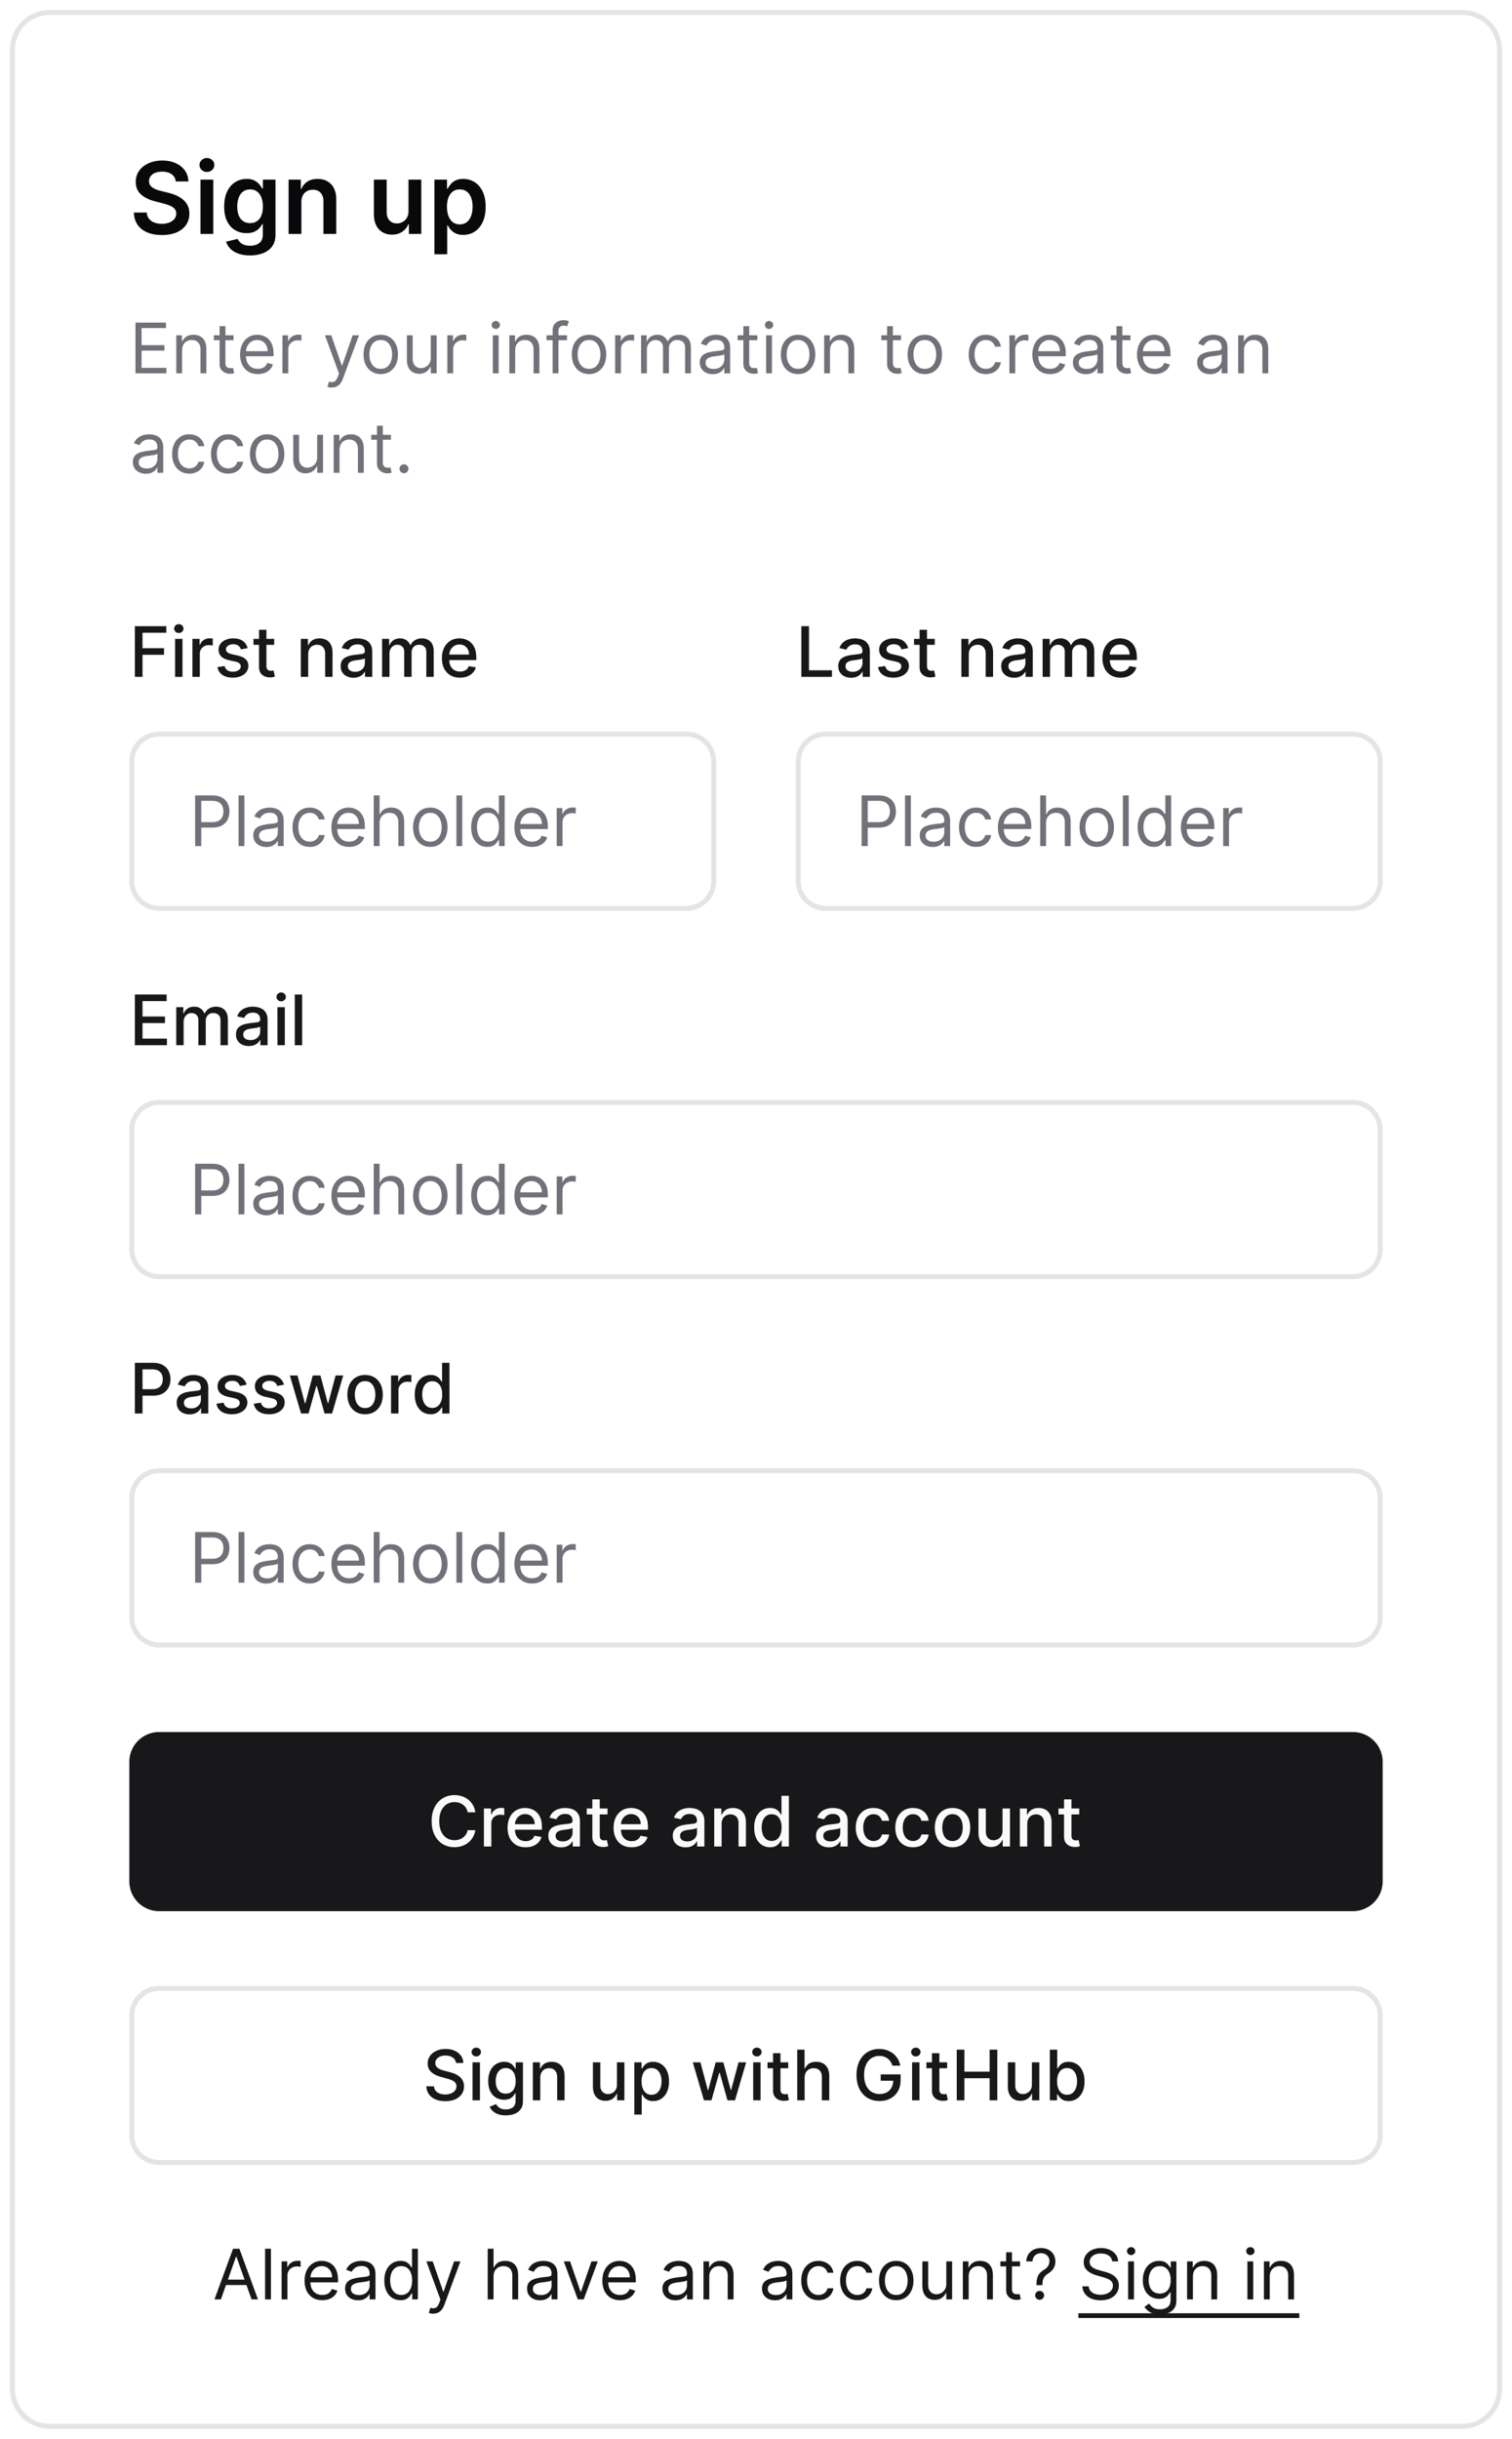 <svg xmlns="http://www.w3.org/2000/svg" width="304" height="490" fill="none"><g filter="url(#a)"><path fill="#fff" d="M2 9a8 8 0 0 1 8-8h284a8 8 0 0 1 8 8v470a8 8 0 0 1-8 8H10a8 8 0 0 1-8-8z"/><path stroke="#E4E4E7" d="M10 1.5h284a7.5 7.5 0 0 1 7.5 7.5v470a7.5 7.5 0 0 1-7.5 7.5H10a7.5 7.5 0 0 1-7.5-7.5V9A7.5 7.5 0 0 1 10 1.5Z"/><path fill="#09090B" d="M35.34 35.453q-.1-.93-.839-1.449-.731-.518-1.903-.518-.824 0-1.413.248-.59.249-.902.675a1.64 1.64 0 0 0-.32.973q0 .455.206.788.213.334.575.569.363.227.803.383t.888.263l1.363.34q.825.192 1.584.52.767.326 1.37.823.612.498.967 1.2.354.704.355 1.648 0 1.279-.654 2.252-.653.966-1.889 1.512-1.228.54-2.976.54-1.697 0-2.947-.525-1.243-.525-1.946-1.535-.696-1.008-.753-2.457h2.592q.056.76.47 1.264a2.5 2.5 0 0 0 1.072.753q.668.249 1.491.249.86 0 1.506-.256.653-.263 1.023-.724a1.75 1.75 0 0 0 .376-1.094q-.007-.568-.334-.938-.327-.376-.916-.625a9 9 0 0 0-1.364-.454l-1.655-.426q-1.797-.462-2.84-1.4-1.038-.945-1.037-2.507 0-1.285.696-2.251.702-.966 1.91-1.498 1.208-.54 2.734-.54 1.549 0 2.714.54 1.17.533 1.84 1.484.666.945.688 2.173zM40.31 46V35.09h2.57V46zm1.292-12.457a1.5 1.5 0 0 1-1.051-.405 1.3 1.3 0 0 1-.44-.987q0-.583.44-.988a1.49 1.49 0 0 1 1.05-.412q.619 0 1.052.412.44.406.44.988 0 .575-.44.987-.434.405-1.051.405m8.667 16.775q-1.386 0-2.38-.376-.994-.37-1.598-.995a3.44 3.44 0 0 1-.838-1.385l2.316-.56q.156.319.454.631.298.32.803.526.51.213 1.285.213 1.094 0 1.811-.532.718-.526.718-1.734V44.04h-.128a3.7 3.7 0 0 1-.583.816q-.375.42-1.001.704-.617.285-1.556.284a4.5 4.5 0 0 1-2.28-.59q-1.015-.597-1.619-1.775-.596-1.186-.596-2.97 0-1.796.596-3.032.604-1.243 1.627-1.882a4.2 4.2 0 0 1 2.28-.646q.958 0 1.576.327.625.319.995.774.37.447.56.845h.143V35.09h2.535v11.087q0 1.398-.667 2.315-.668.916-1.826 1.37-1.157.456-2.627.455m.02-6.491q.818 0 1.393-.398.575-.397.873-1.144.3-.745.299-1.79 0-1.029-.299-1.803-.291-.774-.866-1.2-.568-.434-1.4-.434-.858 0-1.434.448-.575.448-.866 1.228-.291.775-.292 1.762 0 1 .292 1.754.298.745.873 1.165.583.412 1.428.412m10.306-4.219V46h-2.57V35.09h2.456v1.855h.128q.377-.916 1.2-1.456.832-.54 2.053-.54 1.13 0 1.967.483.846.483 1.307 1.399.47.916.462 2.223V46h-2.571v-6.548q0-1.094-.568-1.712-.561-.618-1.556-.618-.675 0-1.2.298a2.07 2.07 0 0 0-.817.846q-.29.553-.29 1.342m21.53 1.804V35.09h2.572V46h-2.493v-1.939h-.114a3.3 3.3 0 0 1-1.214 1.499q-.839.582-2.067.582-1.072 0-1.896-.476-.817-.483-1.279-1.399-.462-.924-.461-2.23V35.09h2.57v6.548q0 1.036.569 1.648.569.61 1.491.61.57 0 1.101-.276.532-.278.874-.824.348-.555.348-1.385m5.216 8.679v-15h2.528v1.804h.15a4.7 4.7 0 0 1 .56-.845q.362-.454.98-.774.618-.327 1.577-.327 1.264 0 2.28.646 1.022.639 1.62 1.897.603 1.249.603 3.068 0 1.797-.59 3.054t-1.605 1.917-2.3.66q-.939 0-1.556-.312a3.2 3.2 0 0 1-.995-.753 5 5 0 0 1-.575-.845h-.106v5.81zm2.52-9.546q0 1.059.3 1.854.304.795.873 1.243.574.44 1.392.44.852 0 1.427-.454.576-.462.867-1.257.298-.803.298-1.826 0-1.015-.291-1.803-.291-.789-.867-1.236-.575-.448-1.434-.448-.825 0-1.4.434-.575.432-.873 1.214-.291.78-.291 1.84"/><path fill="#71717A" d="M27.233 74V63.818h6.145v1.094h-4.912v3.44h4.594v1.094h-4.594v3.46h4.991V74zm9.381-4.594V74h-1.173v-7.636h1.134v1.193h.099q.268-.582.815-.935.548-.358 1.412-.358.776 0 1.357.318.582.314.905.955.324.636.324 1.61V74h-1.174v-4.773q0-.9-.467-1.402-.468-.507-1.283-.507-.562 0-1.004.244-.438.244-.691.71-.255.468-.254 1.134m10.338-3.042v.994h-3.958v-.994zm-2.804-1.83h1.173v7.278q0 .498.144.746.15.244.378.328.234.08.492.08.194 0 .318-.02l.2-.04.238 1.054q-.12.045-.333.09-.215.05-.542.05-.498 0-.975-.214a1.94 1.94 0 0 1-.785-.652q-.309-.437-.309-1.103zm7.688 9.625q-1.103 0-1.904-.487a3.27 3.27 0 0 1-1.228-1.372q-.428-.885-.428-2.058 0-1.174.428-2.069.433-.9 1.203-1.402.775-.507 1.81-.507.596 0 1.178.2.581.198 1.059.645.477.443.76 1.174.285.73.284 1.8v.496h-5.886v-1.014h4.693q0-.645-.259-1.153a1.95 1.95 0 0 0-.725-.8q-.468-.294-1.104-.294-.702 0-1.213.348a2.3 2.3 0 0 0-.78.895 2.6 2.6 0 0 0-.274 1.183v.677q0 .864.298 1.466.303.597.84.91.537.308 1.248.308.463 0 .835-.13.379-.133.652-.397.273-.268.422-.666l1.134.318q-.18.578-.602 1.014-.423.433-1.044.677-.621.237-1.397.238M56.783 74v-7.636h1.133v1.153h.08q.21-.567.756-.92a2.23 2.23 0 0 1 1.233-.353q.128 0 .323.005.194.006.293.015v1.193q-.06-.015-.273-.044a3 3 0 0 0-.443-.035q-.557 0-.994.234a1.76 1.76 0 0 0-.686.636 1.7 1.7 0 0 0-.249.92V74zm9.902 2.864q-.298 0-.532-.05a1.4 1.4 0 0 1-.323-.09l.298-1.034q.427.11.756.08a.9.9 0 0 0 .582-.293q.258-.26.472-.84l.219-.597-2.824-7.676h1.273l2.107 6.085h.08l2.108-6.085h1.273l-3.242 8.75q-.219.59-.542.979a2 2 0 0 1-.75.582q-.423.189-.955.189m9.866-2.705q-1.034 0-1.814-.492a3.35 3.35 0 0 1-1.214-1.377q-.432-.885-.432-2.068 0-1.194.432-2.084a3.34 3.34 0 0 1 1.214-1.382q.78-.492 1.814-.492t1.81.492q.78.494 1.213 1.382.437.89.437 2.084 0 1.183-.437 2.068a3.3 3.3 0 0 1-1.213 1.377q-.775.492-1.81.492m0-1.054q.786 0 1.293-.403.507-.402.75-1.058.244-.657.244-1.422t-.243-1.427a2.4 2.4 0 0 0-.751-1.07q-.508-.406-1.293-.407t-1.293.408a2.4 2.4 0 0 0-.75 1.069q-.244.66-.244 1.427 0 .765.244 1.422t.75 1.058q.508.403 1.293.403m10.064-2.227v-4.514h1.173V74h-1.173v-1.293h-.08a2.5 2.5 0 0 1-.835.99q-.567.402-1.432.402a2.55 2.55 0 0 1-1.272-.313 2.2 2.2 0 0 1-.875-.954q-.32-.641-.319-1.616v-4.852h1.174v4.772q0 .835.467 1.333.472.497 1.203.497.437 0 .89-.224.457-.224.766-.686.313-.462.313-1.178M89.937 74v-7.636h1.134v1.153h.08q.207-.567.755-.92a2.23 2.23 0 0 1 1.233-.353q.13 0 .323.005.195.006.293.015v1.193q-.06-.015-.273-.044a3 3 0 0 0-.443-.035q-.555 0-.994.234a1.76 1.76 0 0 0-.686.636 1.7 1.7 0 0 0-.249.92V74zm9.147 0v-7.636h1.173V74zm.596-8.91a.83.83 0 0 1-.591-.233.75.75 0 0 1-.244-.561.75.75 0 0 1 .244-.562.83.83 0 0 1 .591-.234q.343 0 .587.234a.74.74 0 0 1 .248.562.74.74 0 0 1-.248.561.82.82 0 0 1-.587.234m3.899 4.316V74h-1.173v-7.636h1.133v1.193h.1q.269-.582.815-.935.547-.358 1.412-.358.776 0 1.357.318.582.314.905.955.323.636.323 1.61V74h-1.173v-4.773q0-.9-.467-1.402-.468-.507-1.283-.507-.561 0-1.004.244a1.74 1.74 0 0 0-.691.71q-.254.468-.254 1.134m10.417-3.042v.994h-4.117v-.994zM111.112 74v-8.69q0-.657.309-1.094.308-.437.8-.656a2.5 2.5 0 0 1 1.039-.22q.433 0 .706.07t.408.13l-.338 1.014a6 6 0 0 0-.249-.075 1.5 1.5 0 0 0-.408-.044q-.58 0-.84.293-.253.294-.253.86V74zm7.316.16q-1.034 0-1.815-.493a3.35 3.35 0 0 1-1.213-1.377q-.432-.885-.432-2.068 0-1.194.432-2.084a3.34 3.34 0 0 1 1.213-1.382q.781-.492 1.815-.492t1.81.492q.78.494 1.213 1.382.437.89.437 2.084 0 1.183-.437 2.068a3.3 3.3 0 0 1-1.213 1.377q-.776.492-1.81.492m0-1.055q.786 0 1.293-.403a2.37 2.37 0 0 0 .75-1.058q.244-.657.244-1.422t-.244-1.427a2.4 2.4 0 0 0-.75-1.07q-.507-.406-1.293-.407t-1.293.408a2.4 2.4 0 0 0-.75 1.069q-.244.66-.244 1.427 0 .765.244 1.422.243.656.75 1.058.508.403 1.293.403m5.251.895v-7.636h1.134v1.153h.079q.21-.567.756-.92a2.23 2.23 0 0 1 1.233-.353q.13 0 .323.005.194.006.294.015v1.193a4 4 0 0 0-.274-.044 3 3 0 0 0-.442-.035q-.557 0-.995.234a1.712 1.712 0 0 0-.934 1.556V74zm5.209 0v-7.636h1.134v1.193h.099q.239-.612.771-.95.532-.343 1.278-.343.755 0 1.257.343.507.338.791.95h.079q.294-.592.88-.94.586-.353 1.407-.353 1.025 0 1.676.642.651.636.651 1.983V74h-1.173v-5.11q0-.846-.463-1.209a1.7 1.7 0 0 0-1.088-.363q-.805 0-1.248.487-.443.483-.443 1.223V74h-1.193v-5.23q0-.651-.422-1.05-.423-.402-1.089-.402-.458 0-.855.244a1.85 1.85 0 0 0-.637.676 2 2 0 0 0-.238.99V74zm14.415.179q-.725 0-1.317-.273a2.26 2.26 0 0 1-.94-.8q-.348-.528-.348-1.274 0-.656.259-1.063.258-.413.691-.647t.954-.348q.528-.12 1.059-.189.697-.09 1.129-.134.438-.05.636-.164.204-.114.204-.398v-.04q0-.735-.403-1.143-.397-.408-1.208-.408-.84 0-1.317.368t-.671.786l-1.114-.398q.298-.696.796-1.084a3 3 0 0 1 1.093-.547q.597-.159 1.174-.159.368 0 .845.09.482.084.929.353.453.269.751.81.298.542.298 1.452V74h-1.173v-1.034h-.06a2 2 0 0 1-.397.532q-.279.284-.741.482-.462.2-1.129.199m.179-1.054q.696 0 1.174-.273a1.87 1.87 0 0 0 .726-.706q.248-.433.248-.91v-1.074q-.075.09-.328.164a6 6 0 0 1-.577.124 26 26 0 0 1-1.123.15q-.458.06-.855.193a1.5 1.5 0 0 0-.637.393q-.238.258-.238.706 0 .612.452.925.458.308 1.158.308m8.784-6.761v.994h-3.957v-.994zm-2.804-1.83h1.173v7.278q0 .498.144.746.15.244.378.328.234.08.493.08.194 0 .318-.02l.199-.04.238 1.054q-.119.045-.333.09-.213.05-.542.05a2.4 2.4 0 0 1-.974-.214 1.94 1.94 0 0 1-.786-.652q-.308-.437-.308-1.103zM154.031 74v-7.636h1.173V74zm.596-8.91a.83.83 0 0 1-.591-.233.75.75 0 0 1-.244-.561q0-.33.244-.562a.83.83 0 0 1 .591-.234q.344 0 .587.234a.74.74 0 0 1 .249.562.74.74 0 0 1-.249.561.82.82 0 0 1-.587.234m5.828 9.07q-1.034 0-1.814-.493a3.34 3.34 0 0 1-1.213-1.377q-.433-.885-.433-2.068 0-1.194.433-2.084a3.33 3.33 0 0 1 1.213-1.382q.78-.492 1.814-.492t1.81.492q.78.494 1.213 1.382.438.89.438 2.084 0 1.183-.438 2.068a3.3 3.3 0 0 1-1.213 1.377q-.775.492-1.81.492m0-1.055q.786 0 1.293-.403a2.4 2.4 0 0 0 .751-1.058q.243-.657.243-1.422t-.243-1.427a2.4 2.4 0 0 0-.751-1.07q-.507-.406-1.293-.407t-1.292.408a2.4 2.4 0 0 0-.751 1.069q-.243.66-.243 1.427 0 .765.243 1.422.244.656.751 1.058.507.403 1.292.403m6.425-3.699V74h-1.173v-7.636h1.133v1.193h.1q.268-.582.815-.935.547-.358 1.412-.358.775 0 1.357.318.582.314.905.955.323.636.323 1.61V74h-1.173v-4.773q0-.9-.467-1.402-.468-.507-1.283-.507-.562 0-1.004.244a1.74 1.74 0 0 0-.691.71q-.254.468-.254 1.134m14.275-3.042v.994h-3.958v-.994zm-2.804-1.83h1.173v7.278q0 .498.144.746.15.244.378.328.234.08.492.08.194 0 .318-.02l.199-.04.239 1.054q-.12.045-.333.09-.214.05-.542.05-.497 0-.975-.214a1.94 1.94 0 0 1-.785-.652q-.308-.437-.308-1.103zm7.589 9.625q-1.034 0-1.815-.492a3.35 3.35 0 0 1-1.213-1.377q-.432-.885-.432-2.068 0-1.194.432-2.084a3.34 3.34 0 0 1 1.213-1.382q.78-.492 1.815-.492t1.809.492q.781.494 1.214 1.382.437.89.437 2.084 0 1.183-.437 2.068a3.3 3.3 0 0 1-1.214 1.377q-.775.492-1.809.492m0-1.054q.785 0 1.292-.403.508-.402.751-1.058.244-.657.244-1.422t-.244-1.427a2.4 2.4 0 0 0-.751-1.07q-.507-.406-1.292-.407-.786 0-1.293.408a2.4 2.4 0 0 0-.751 1.069q-.243.66-.243 1.427 0 .765.243 1.422.244.656.751 1.058.507.403 1.293.403m12.291 1.054q-1.074 0-1.85-.507a3.3 3.3 0 0 1-1.193-1.397q-.417-.89-.417-2.033 0-1.163.427-2.054a3.4 3.4 0 0 1 1.203-1.397q.776-.507 1.81-.507.805 0 1.452.299.646.297 1.059.835.412.537.512 1.253h-1.174q-.134-.522-.596-.925-.458-.408-1.233-.408-.687 0-1.203.358-.512.354-.801 1-.283.641-.283 1.506 0 .885.278 1.541.283.656.796 1.02.516.362 1.213.362.457 0 .83-.159a1.7 1.7 0 0 0 .999-1.173h1.174q-.1.675-.493 1.218a2.74 2.74 0 0 1-1.029.855q-.636.313-1.481.313m4.718-.159v-7.636h1.133v1.153h.08q.208-.567.756-.92a2.2 2.2 0 0 1 1.233-.353q.128 0 .323.005.194.006.293.015v1.193a4 4 0 0 0-.273-.044 3 3 0 0 0-.443-.035q-.557 0-.994.234a1.712 1.712 0 0 0-.935 1.556V74zm8.178.16q-1.104 0-1.904-.488a3.27 3.27 0 0 1-1.228-1.372q-.428-.885-.428-2.058 0-1.174.428-2.069.432-.9 1.203-1.402.775-.507 1.81-.507.596 0 1.178.2.582.198 1.059.645.477.443.761 1.174.283.73.283 1.8v.496h-5.886v-1.014h4.693q0-.645-.259-1.153a1.95 1.95 0 0 0-.725-.8q-.468-.294-1.104-.294-.702 0-1.213.348a2.3 2.3 0 0 0-.781.895 2.6 2.6 0 0 0-.273 1.183v.677q0 .864.298 1.466.303.597.84.91.537.308 1.248.308.463 0 .835-.13.378-.133.652-.397.273-.268.422-.666l1.134.318q-.18.578-.602 1.014-.423.433-1.044.677-.621.237-1.397.238m7.194.019a3.1 3.1 0 0 1-1.317-.273 2.26 2.26 0 0 1-.94-.8q-.348-.528-.348-1.274 0-.656.258-1.063.26-.413.691-.647.433-.234.955-.348.526-.12 1.059-.189.696-.09 1.129-.134.437-.05.636-.164.204-.114.204-.398v-.04q0-.735-.403-1.143-.398-.408-1.208-.408-.84 0-1.318.368-.476.368-.671.786l-1.113-.398q.298-.696.795-1.084a3 3 0 0 1 1.094-.547q.597-.159 1.173-.159.368 0 .845.09.483.084.93.353.453.269.751.81.298.542.298 1.452V74h-1.173v-1.034h-.06a2 2 0 0 1-.398.532q-.278.284-.74.482-.463.2-1.129.199m.179-1.054q.696 0 1.173-.273.483-.274.726-.706.249-.433.249-.91v-1.074q-.075.09-.328.164a6 6 0 0 1-.577.124 27 27 0 0 1-1.124.15q-.458.06-.855.193a1.5 1.5 0 0 0-.636.393q-.239.258-.239.706 0 .612.453.925.458.308 1.158.308m8.784-6.761v.994h-3.958v-.994zm-2.804-1.83h1.173v7.278q0 .498.144.746a.74.74 0 0 0 .378.328q.234.08.492.08.193 0 .318-.02l.199-.04.239 1.054q-.12.045-.333.09-.214.05-.542.05-.497 0-.975-.214a1.94 1.94 0 0 1-.785-.652q-.308-.437-.308-1.103zm7.688 9.625q-1.103 0-1.904-.487a3.27 3.27 0 0 1-1.228-1.372q-.428-.885-.428-2.058 0-1.174.428-2.069.432-.9 1.203-1.402.775-.507 1.81-.507.597 0 1.178.2.582.198 1.059.645.477.443.761 1.174.283.73.283 1.8v.496h-5.886v-1.014h4.693q0-.645-.259-1.153a1.95 1.95 0 0 0-.725-.8q-.468-.294-1.104-.294-.702 0-1.213.348a2.3 2.3 0 0 0-.781.895 2.6 2.6 0 0 0-.273 1.183v.677q0 .864.298 1.466.303.597.84.91.537.308 1.248.308.462 0 .835-.13.378-.133.652-.397.273-.268.422-.666l1.134.318q-.18.578-.602 1.014-.423.433-1.044.677-.621.237-1.397.238m11.132.02q-.726 0-1.318-.273a2.26 2.26 0 0 1-.94-.8q-.348-.528-.348-1.274 0-.656.259-1.063.258-.413.691-.647t.955-.348q.527-.12 1.058-.189.697-.09 1.129-.134.438-.05.636-.164.204-.114.204-.398v-.04q0-.735-.402-1.143-.398-.408-1.209-.408-.84 0-1.317.368t-.671.786l-1.114-.398q.298-.696.796-1.084a3 3 0 0 1 1.093-.547q.597-.159 1.174-.159.368 0 .845.09.481.084.93.353.451.269.75.81.299.542.299 1.452V74h-1.174v-1.034h-.059q-.12.249-.398.532-.279.284-.741.482-.462.2-1.128.199m.179-1.054q.696 0 1.173-.273a1.87 1.87 0 0 0 .726-.706q.248-.433.248-.91v-1.074q-.074.09-.328.164a6 6 0 0 1-.577.124 26 26 0 0 1-1.123.15q-.458.06-.855.193a1.5 1.5 0 0 0-.637.393q-.238.258-.238.706 0 .612.452.925.457.308 1.159.308m6.635-3.719V74h-1.173v-7.636h1.134v1.193h.099q.269-.582.815-.935.548-.358 1.412-.358.776 0 1.358.318.581.314.904.955.324.636.324 1.61V74h-1.174v-4.773q0-.9-.467-1.402-.468-.507-1.283-.507-.561 0-1.004.244a1.74 1.74 0 0 0-.691.71q-.254.468-.254 1.134M29.321 94.18q-.726 0-1.317-.273a2.26 2.26 0 0 1-.94-.8q-.348-.528-.348-1.274 0-.656.258-1.063.259-.414.692-.647t.954-.348q.526-.12 1.059-.189.696-.09 1.129-.134.436-.05.636-.164.204-.114.204-.398v-.04q0-.735-.403-1.143-.398-.408-1.208-.408-.84 0-1.317.368-.478.368-.672.786l-1.113-.398q.299-.696.795-1.084a3 3 0 0 1 1.094-.547 4.5 4.5 0 0 1 1.173-.159q.368 0 .845.09.483.084.93.353.453.268.75.81.3.542.299 1.452V94h-1.173v-1.034h-.06a2 2 0 0 1-.398.532q-.278.284-.74.482-.463.2-1.129.199m.179-1.054q.696 0 1.173-.273a1.86 1.86 0 0 0 .975-1.616v-1.074q-.076.09-.328.164a6 6 0 0 1-.577.124 26 26 0 0 1-1.124.15q-.457.06-.855.193a1.5 1.5 0 0 0-.636.393q-.24.258-.239.706 0 .612.453.925.457.308 1.158.308m8.565 1.034q-1.074 0-1.85-.507a3.3 3.3 0 0 1-1.193-1.397q-.417-.89-.417-2.033 0-1.163.427-2.054a3.4 3.4 0 0 1 1.203-1.397q.775-.507 1.81-.507.805 0 1.452.299.646.298 1.059.835t.512 1.253h-1.174q-.134-.522-.596-.925-.458-.408-1.233-.408-.687 0-1.203.358-.513.354-.8 1-.284.641-.284 1.506 0 .884.278 1.541.284.656.796 1.02.517.362 1.213.362.458 0 .83-.159.374-.159.631-.457.259-.3.368-.716h1.174q-.1.675-.492 1.218a2.75 2.75 0 0 1-1.03.855q-.636.313-1.481.313m7.82 0q-1.074 0-1.85-.507a3.3 3.3 0 0 1-1.192-1.397q-.418-.89-.418-2.033 0-1.163.428-2.054a3.4 3.4 0 0 1 1.203-1.397q.775-.507 1.81-.507.805 0 1.45.299.648.298 1.06.835t.512 1.253h-1.173q-.135-.522-.597-.925-.457-.408-1.233-.408-.685 0-1.203.358-.512.354-.8 1-.284.641-.284 1.506 0 .884.279 1.541.283.656.795 1.02.518.362 1.213.362.458 0 .83-.159.374-.159.632-.457.258-.3.368-.716h1.173q-.099.675-.492 1.218a2.75 2.75 0 0 1-1.03.855q-.636.313-1.48.313m7.82 0q-1.034 0-1.814-.492a3.35 3.35 0 0 1-1.213-1.377q-.433-.885-.433-2.068 0-1.194.433-2.084a3.34 3.34 0 0 1 1.213-1.382q.78-.492 1.814-.492t1.81.492q.78.494 1.213 1.382.438.89.438 2.084 0 1.183-.438 2.068a3.3 3.3 0 0 1-1.213 1.377q-.775.492-1.81.492m0-1.054q.786 0 1.293-.403.507-.402.75-1.058.244-.657.244-1.422t-.243-1.427a2.4 2.4 0 0 0-.751-1.07q-.507-.406-1.293-.407t-1.292.408a2.4 2.4 0 0 0-.75 1.069q-.244.66-.244 1.427 0 .765.243 1.422.244.656.75 1.058.509.403 1.293.403m10.064-2.227v-4.514h1.173V94H63.77v-1.293h-.08a2.5 2.5 0 0 1-.835.99q-.566.402-1.431.402a2.55 2.55 0 0 1-1.273-.313 2.2 2.2 0 0 1-.875-.954q-.318-.641-.318-1.616v-4.852h1.173v4.772q0 .835.467 1.333.473.497 1.203.497.438 0 .89-.224.457-.224.766-.686.313-.462.313-1.178m4.496-1.472V94H67.09v-7.636h1.134v1.193h.1q.267-.582.815-.935.546-.358 1.412-.358.776 0 1.357.318.582.314.905.955.323.636.323 1.61V94h-1.173v-4.773q0-.9-.468-1.402-.467-.507-1.282-.507-.562 0-1.005.244-.437.244-.69.71-.255.468-.254 1.134m10.337-3.042v.994h-3.958v-.994zm-2.804-1.83h1.173v7.278q0 .498.144.746.15.244.378.328.234.08.492.08.195 0 .319-.02l.198-.04.24 1.054q-.12.045-.334.09-.213.05-.542.05-.497 0-.974-.214a1.94 1.94 0 0 1-.786-.652q-.308-.437-.308-1.103zm5.424 9.545a.86.86 0 0 1-.631-.263.86.86 0 0 1-.264-.631q0-.369.264-.632a.86.86 0 0 1 .63-.263q.37 0 .632.263a.86.86 0 0 1 .264.632.927.927 0 0 1-.447.775.85.85 0 0 1-.448.12"/><path fill="#18181B" d="M27.119 135v-10.182h6.313v1.323h-4.777v3.102h4.325v1.317h-4.325V135zm8.083 0v-7.636h1.487V135zm.751-8.815a.95.95 0 0 1-.666-.258.84.84 0 0 1-.273-.627.83.83 0 0 1 .273-.626.93.93 0 0 1 .666-.263q.389 0 .661.263a.82.82 0 0 1 .279.626.84.84 0 0 1-.279.627.93.93 0 0 1-.66.258M38.69 135v-7.636h1.437v1.213h.08a1.85 1.85 0 0 1 .735-.97 2.1 2.1 0 0 1 1.203-.358 7 7 0 0 1 .631.035v1.422a3 3 0 0 0-.318-.055 3 3 0 0 0-.457-.035q-.528 0-.94.224a1.66 1.66 0 0 0-.885 1.497V135zm11.095-5.772-1.347.239a1.6 1.6 0 0 0-.269-.493 1.3 1.3 0 0 0-.487-.382q-.308-.15-.77-.15-.632 0-1.055.284-.422.278-.422.721 0 .382.283.616.284.234.915.383l1.213.278q1.055.244 1.571.751.517.507.517 1.318 0 .686-.398 1.223-.392.532-1.098.835-.702.303-1.626.303-1.283 0-2.093-.547-.81-.552-.994-1.566l1.437-.219q.134.562.551.851.418.283 1.09.283.73 0 1.167-.303.438-.309.438-.751a.78.78 0 0 0-.268-.602q-.264-.243-.81-.367l-1.294-.284q-1.069-.243-1.58-.775-.508-.532-.508-1.348 0-.675.378-1.183.378-.507 1.044-.79.666-.29 1.527-.289 1.237 0 1.948.537.711.532.94 1.427m5.348-1.864v1.193h-4.17v-1.193zm-3.052-1.83h1.486v7.224q0 .432.13.651.129.214.333.293.209.075.452.075a1.7 1.7 0 0 0 .313-.025q.135-.024.209-.04l.269 1.228a2.927 2.927 0 0 1-.965.159 2.6 2.6 0 0 1-1.094-.208 1.9 1.9 0 0 1-.82-.677q-.313-.456-.313-1.148zm9.888 4.932V135h-1.486v-7.636h1.427v1.243h.094q.263-.608.825-.975.567-.368 1.427-.368.78 0 1.367.328.587.323.91.965.323.64.323 1.586V135H65.37v-4.678q0-.83-.433-1.298-.432-.472-1.188-.472-.517 0-.92.224a1.6 1.6 0 0 0-.631.656q-.23.428-.229 1.034m9.103 4.703q-.726 0-1.312-.268a2.2 2.2 0 0 1-.93-.791q-.338-.517-.338-1.268 0-.646.249-1.064.248-.417.67-.661.423-.243.945-.368a9 9 0 0 1 1.064-.189l1.114-.129q.427-.054.621-.174.195-.119.194-.388v-.034q0-.652-.368-1.01-.363-.358-1.084-.358-.75 0-1.183.333-.428.329-.591.731l-1.397-.318q.248-.696.726-1.124a2.94 2.94 0 0 1 1.108-.626 4.3 4.3 0 0 1 1.318-.199q.457 0 .97.11.516.103.964.387.452.283.74.811.288.522.289 1.357V135h-1.452v-1.044h-.06q-.144.288-.432.567t-.741.462-1.084.184m.323-1.193q.617 0 1.054-.244.443-.243.672-.636.233-.398.233-.85v-.985q-.08.08-.308.15a5 5 0 0 1-.512.114q-.288.045-.562.084l-.457.06a3.7 3.7 0 0 0-.79.184 1.35 1.35 0 0 0-.568.373q-.208.239-.208.636 0 .552.407.835.407.279 1.04.279M76.82 135v-7.636h1.426v1.243h.095q.24-.632.78-.985.542-.358 1.298-.358.765 0 1.283.358a2.1 2.1 0 0 1 .77.985h.08q.273-.612.87-.975.597-.368 1.422-.368 1.04 0 1.695.651.66.652.661 1.964V135h-1.486v-4.982q0-.775-.423-1.123a1.54 1.54 0 0 0-1.009-.348q-.726 0-1.129.447-.402.443-.402 1.139V135h-1.482v-5.076q0-.621-.388-.999-.387-.378-1.009-.378-.423 0-.78.224a1.63 1.63 0 0 0-.572.611 1.9 1.9 0 0 0-.214.91V135zm15.664.154q-1.128 0-1.944-.482a3.28 3.28 0 0 1-1.253-1.367q-.437-.885-.437-2.073 0-1.174.437-2.069a3.4 3.4 0 0 1 1.233-1.397q.795-.502 1.86-.502.646 0 1.252.214a3 3 0 0 1 1.09.671q.48.457.76 1.188.278.727.278 1.765v.527h-6.07v-1.113h4.613q0-.587-.238-1.039a1.8 1.8 0 0 0-.671-.721 1.87 1.87 0 0 0-1.005-.264q-.626 0-1.093.308a2.1 2.1 0 0 0-.716.796 2.3 2.3 0 0 0-.249 1.059v.87q0 .765.269 1.302.273.537.76.821.488.278 1.139.278.422 0 .77-.119.348-.125.602-.368.253-.243.388-.602l1.407.254a2.55 2.55 0 0 1-.607 1.089 2.95 2.95 0 0 1-1.089.721q-.652.253-1.486.253"/><g filter="url(#b)"><path fill="#fff" d="M26 151a6 6 0 0 1 6-6h106a6 6 0 0 1 6 6v24a6 6 0 0 1-6 6H32a6 6 0 0 1-6-6z"/><path stroke="#E4E4E7" d="M32 145.5h106a5.5 5.5 0 0 1 5.5 5.5v24a5.5 5.5 0 0 1-5.5 5.5H32a5.5 5.5 0 0 1-5.5-5.5v-24a5.5 5.5 0 0 1 5.5-5.5Z"/><path fill="#71717A" d="M39.233 168v-10.182h3.44q1.199 0 1.96.433.764.427 1.133 1.158.367.73.367 1.631a3.6 3.6 0 0 1-.367 1.635 2.74 2.74 0 0 1-1.124 1.174q-.76.432-1.949.432h-2.466v-1.093h2.426q.82 0 1.318-.284a1.7 1.7 0 0 0 .72-.766q.23-.487.23-1.098t-.23-1.094a1.64 1.64 0 0 0-.725-.756q-.502-.278-1.333-.278h-2.167V168zm9.9-10.182V168h-1.172v-10.182zm4.397 10.361q-.726 0-1.318-.273a2.27 2.27 0 0 1-.94-.801q-.347-.526-.347-1.273 0-.656.258-1.064.26-.412.691-.646.433-.234.955-.348.526-.118 1.059-.189.696-.089 1.129-.134.436-.05.636-.164.204-.114.204-.398v-.04q0-.735-.403-1.143-.398-.408-1.208-.408-.84 0-1.318.368-.477.368-.67.786l-1.114-.398q.298-.696.795-1.084.503-.393 1.094-.547a4.5 4.5 0 0 1 1.173-.159q.368 0 .845.09.483.084.93.353.453.269.75.81.3.541.299 1.452V168h-1.173v-1.034h-.06q-.12.249-.398.532t-.74.482-1.129.199m.179-1.054q.696 0 1.173-.273.483-.274.726-.706.249-.433.249-.91v-1.074q-.075.09-.328.164a6 6 0 0 1-.577.124q-.324.05-.631.09-.304.035-.493.059-.457.06-.855.194a1.5 1.5 0 0 0-.636.393q-.24.258-.239.706 0 .612.453.925.456.308 1.158.308m8.565 1.034q-1.074 0-1.85-.507a3.3 3.3 0 0 1-1.193-1.397q-.417-.89-.417-2.033 0-1.164.427-2.054a3.4 3.4 0 0 1 1.203-1.397q.775-.507 1.81-.507.805 0 1.452.298.646.299 1.059.836t.512 1.253h-1.174q-.135-.523-.596-.925-.458-.408-1.233-.408-.687 0-1.203.358-.513.353-.8.999-.284.642-.284 1.507 0 .885.278 1.541.284.656.796 1.019.517.363 1.213.363.457 0 .83-.159.374-.159.631-.457.259-.299.368-.716h1.174q-.1.675-.493 1.218a2.75 2.75 0 0 1-1.029.855q-.636.313-1.481.313m7.92 0q-1.104 0-1.905-.487a3.27 3.27 0 0 1-1.228-1.372q-.427-.885-.427-2.059 0-1.173.427-2.068.433-.9 1.204-1.402.775-.507 1.81-.507.596 0 1.177.199.582.2 1.06.646.477.442.76 1.174.284.73.284 1.799v.498h-5.887v-1.015h4.693q0-.646-.258-1.153a1.94 1.94 0 0 0-.726-.8q-.468-.294-1.104-.294-.7 0-1.213.348a2.3 2.3 0 0 0-.78.895 2.6 2.6 0 0 0-.274 1.183v.676q0 .866.299 1.467.303.597.84.91.537.308 1.248.308.462 0 .835-.129a1.8 1.8 0 0 0 .651-.398q.273-.269.423-.666l1.133.318q-.18.577-.601 1.014-.423.433-1.044.676-.622.24-1.397.239m6.12-4.753V168H75.14v-10.182h1.174v3.739h.099q.268-.592.805-.94.542-.353 1.442-.353.78 0 1.367.313.587.308.91.95.328.636.328 1.621V168h-1.173v-4.773q0-.909-.472-1.407-.468-.502-1.298-.502-.577 0-1.034.244-.453.243-.716.711-.258.467-.258 1.133m10.2 4.753q-1.034 0-1.815-.492a3.34 3.34 0 0 1-1.213-1.377q-.432-.886-.432-2.068 0-1.194.432-2.084a3.35 3.35 0 0 1 1.213-1.382q.78-.492 1.815-.492t1.81.492a3.3 3.3 0 0 1 1.213 1.382q.437.89.437 2.084 0 1.183-.437 2.068a3.3 3.3 0 0 1-1.213 1.377q-.775.492-1.81.492m0-1.054q.786 0 1.293-.403a2.37 2.37 0 0 0 .75-1.059 4 4 0 0 0 .244-1.421q0-.766-.244-1.427a2.4 2.4 0 0 0-.75-1.069q-.508-.408-1.293-.408t-1.293.408a2.4 2.4 0 0 0-.75 1.069 4.1 4.1 0 0 0-.244 1.427q0 .765.244 1.421.243.657.75 1.059.508.403 1.293.403m6.425-9.287V168h-1.174v-10.182zm5.032 10.341q-.954 0-1.685-.482-.731-.487-1.144-1.372-.412-.891-.412-2.103 0-1.203.412-2.088.413-.885 1.149-1.368.735-.482 1.7-.482.746 0 1.178.249.438.243.666.557.234.308.363.507h.1v-3.759h1.173V168h-1.133v-1.173h-.14a8 8 0 0 1-.368.527q-.239.313-.68.561-.443.244-1.179.244m.16-1.054q.706 0 1.192-.368.487-.372.741-1.029.254-.661.254-1.526 0-.855-.249-1.497-.248-.646-.736-1.004-.487-.363-1.203-.363-.745 0-1.243.383a2.3 2.3 0 0 0-.74 1.029 4.1 4.1 0 0 0-.244 1.452q0 .815.248 1.481.255.661.746 1.054.498.388 1.233.388m8.854 1.054q-1.104 0-1.905-.487a3.3 3.3 0 0 1-1.228-1.372q-.427-.885-.427-2.059 0-1.173.427-2.068.433-.9 1.204-1.402.776-.507 1.809-.507.597 0 1.179.199.58.2 1.058.646.478.442.761 1.174.283.73.283 1.799v.498h-5.886v-1.015h4.693q0-.646-.258-1.153a1.94 1.94 0 0 0-.726-.8q-.468-.294-1.104-.294-.7 0-1.213.348a2.3 2.3 0 0 0-.78.895 2.6 2.6 0 0 0-.274 1.183v.676q0 .866.298 1.467.304.597.841.91.537.308 1.248.308.462 0 .835-.129.378-.135.651-.398a1.8 1.8 0 0 0 .423-.666l1.133.318q-.179.577-.601 1.014-.423.433-1.044.676-.622.24-1.397.239m4.946-.159v-7.636h1.134v1.153h.079a1.84 1.84 0 0 1 .756-.92 2.23 2.23 0 0 1 1.233-.353q.13 0 .323.005.194.006.293.015v1.193a4 4 0 0 0-.273-.044 2.6 2.6 0 0 0-.442-.035q-.558 0-.995.234a1.711 1.711 0 0 0-.934 1.556V168z"/></g><path fill="#18181B" d="M161.119 135v-10.182h1.536v8.86h4.613V135zm10.005.169q-.726 0-1.313-.268a2.2 2.2 0 0 1-.929-.791q-.338-.517-.338-1.268 0-.646.248-1.064.25-.417.671-.661a3.5 3.5 0 0 1 .945-.368 9 9 0 0 1 1.064-.189l1.114-.129q.428-.054.621-.174.194-.119.194-.388v-.034q0-.652-.368-1.01-.363-.358-1.084-.358-.75 0-1.183.333-.427.329-.592.731l-1.397-.318q.249-.696.726-1.124a2.95 2.95 0 0 1 1.109-.626 4.3 4.3 0 0 1 1.317-.199q.457 0 .97.11.517.103.964.387.453.283.741.811.288.522.288 1.357V135h-1.451v-1.044h-.06q-.144.288-.432.567a2.3 2.3 0 0 1-.741.462q-.453.184-1.084.184m.323-1.193q.616 0 1.054-.244.443-.243.671-.636a1.65 1.65 0 0 0 .234-.85v-.985q-.08.08-.308.15-.224.065-.512.114-.29.045-.562.084l-.458.06a3.7 3.7 0 0 0-.79.184q-.353.129-.567.373-.209.239-.209.636 0 .552.408.835.408.279 1.039.279m11.148-4.748-1.348.239a1.6 1.6 0 0 0-.268-.493 1.3 1.3 0 0 0-.487-.382q-.309-.15-.771-.15-.631 0-1.054.284-.423.278-.423.721 0 .382.284.616t.915.383l1.213.278q1.053.244 1.571.751.516.507.517 1.318 0 .686-.398 1.223-.393.532-1.099.835-.7.303-1.625.303-1.283 0-2.093-.547-.811-.552-.995-1.566l1.437-.219q.134.562.552.851.417.283 1.089.283.73 0 1.168-.303.438-.309.438-.751a.78.78 0 0 0-.269-.602q-.264-.243-.81-.367l-1.293-.284q-1.07-.243-1.581-.775-.507-.532-.507-1.348 0-.675.378-1.183.378-.507 1.044-.79.666-.29 1.526-.289 1.238 0 1.949.537.71.532.94 1.427m5.348-1.864v1.193h-4.171v-1.193zm-3.053-1.83h1.487v7.224q0 .432.129.651a.67.67 0 0 0 .333.293q.208.075.453.075.178 0 .313-.025.134-.024.209-.04l.268 1.228a2.925 2.925 0 0 1-.964.159 2.6 2.6 0 0 1-1.094-.208 1.9 1.9 0 0 1-.821-.677q-.312-.456-.313-1.148zm9.889 4.932V135h-1.487v-7.636h1.427v1.243h.095q.262-.608.825-.975.566-.368 1.427-.368.78 0 1.367.328a2.2 2.2 0 0 1 .91.965q.323.64.323 1.586V135h-1.487v-4.678q0-.83-.432-1.298-.434-.472-1.188-.472-.518 0-.92.224a1.6 1.6 0 0 0-.632.656q-.228.428-.228 1.034m9.103 4.703a3.1 3.1 0 0 1-1.313-.268 2.2 2.2 0 0 1-.929-.791q-.339-.517-.339-1.268 0-.646.249-1.064.25-.417.671-.661a3.5 3.5 0 0 1 .945-.368 9 9 0 0 1 1.064-.189l1.113-.129q.428-.054.622-.174.194-.119.194-.388v-.034q0-.652-.368-1.01-.363-.358-1.084-.358-.75 0-1.183.333-.427.329-.592.731l-1.397-.318q.249-.696.726-1.124a2.95 2.95 0 0 1 1.109-.626 4.3 4.3 0 0 1 1.317-.199q.457 0 .97.11.517.103.964.387.453.283.741.811.288.522.288 1.357V135h-1.451v-1.044h-.06a2.1 2.1 0 0 1-.433.567 2.3 2.3 0 0 1-.74.462q-.453.184-1.084.184m.323-1.193q.616 0 1.054-.244.443-.243.671-.636a1.65 1.65 0 0 0 .234-.85v-.985q-.08.08-.309.15a5 5 0 0 1-.512.114q-.288.045-.561.084l-.458.06a3.7 3.7 0 0 0-.79.184q-.354.129-.567.373-.209.239-.209.636 0 .552.408.835.408.279 1.039.279M209.63 135v-7.636h1.427v1.243h.094q.24-.632.781-.985.542-.358 1.298-.358.765 0 1.282.358.522.358.771.985h.079q.275-.612.87-.975.597-.368 1.422-.368 1.04 0 1.696.651.66.652.661 1.964V135h-1.487v-4.982q0-.775-.422-1.123a1.54 1.54 0 0 0-1.009-.348q-.726 0-1.129.447-.403.443-.403 1.139V135h-1.481v-5.076q0-.621-.388-.999t-1.009-.378a1.44 1.44 0 0 0-.781.224 1.64 1.64 0 0 0-.572.611 1.9 1.9 0 0 0-.213.91V135zm15.664.154q-1.128 0-1.944-.482a3.28 3.28 0 0 1-1.252-1.367q-.438-.885-.438-2.073 0-1.174.438-2.069a3.4 3.4 0 0 1 1.233-1.397q.795-.502 1.859-.502.646 0 1.253.214t1.089.671.76 1.188q.279.727.279 1.765v.527H222.5v-1.113h4.614q0-.587-.239-1.039a1.8 1.8 0 0 0-.671-.721 1.87 1.87 0 0 0-1.004-.264q-.627 0-1.094.308a2.1 2.1 0 0 0-.716.796 2.3 2.3 0 0 0-.248 1.059v.87q0 .765.268 1.302.273.537.761.821a2.26 2.26 0 0 0 1.138.278q.423 0 .771-.119a1.589 1.589 0 0 0 .989-.97l1.407.254a2.55 2.55 0 0 1-.606 1.089 3 3 0 0 1-1.089.721q-.651.253-1.487.253"/><g filter="url(#c)"><path fill="#fff" d="M160 151a6 6 0 0 1 6-6h106a6 6 0 0 1 6 6v24a6 6 0 0 1-6 6H166a6 6 0 0 1-6-6z"/><path stroke="#E4E4E7" d="M166 145.5h106a5.5 5.5 0 0 1 5.5 5.5v24a5.5 5.5 0 0 1-5.5 5.5H166a5.5 5.5 0 0 1-5.5-5.5v-24a5.5 5.5 0 0 1 5.5-5.5Z"/><path fill="#71717A" d="M173.233 168v-10.182h3.44q1.199 0 1.959.433a2.7 2.7 0 0 1 1.134 1.158q.368.73.368 1.631 0 .9-.368 1.635a2.74 2.74 0 0 1-1.124 1.174q-.76.432-1.949.432h-2.466v-1.093h2.426q.82 0 1.318-.284a1.7 1.7 0 0 0 .721-.766q.228-.487.228-1.098a2.5 2.5 0 0 0-.228-1.094 1.64 1.64 0 0 0-.726-.756q-.502-.278-1.332-.278h-2.168V168zm9.901-10.182V168h-1.173v-10.182zm4.396 10.361q-.726 0-1.317-.273a2.26 2.26 0 0 1-.94-.801q-.348-.526-.348-1.273 0-.656.258-1.064.26-.412.691-.646.433-.234.955-.348.526-.118 1.059-.189.696-.089 1.129-.134.436-.05.636-.164.204-.114.204-.398v-.04q0-.735-.403-1.143-.398-.408-1.208-.408-.84 0-1.318.368-.476.368-.671.786l-1.113-.398q.299-.696.795-1.084a3 3 0 0 1 1.094-.547 4.6 4.6 0 0 1 1.173-.159q.368 0 .845.09.483.084.93.353.453.269.751.81t.298 1.452V168h-1.173v-1.034h-.06a2 2 0 0 1-.398.532q-.278.284-.74.482-.463.2-1.129.199m.179-1.054q.696 0 1.173-.273a1.86 1.86 0 0 0 .975-1.616v-1.074q-.075.09-.328.164a6 6 0 0 1-.577.124q-.324.05-.632.09-.303.035-.492.059-.458.06-.855.194a1.47 1.47 0 0 0-.636.393q-.239.258-.239.706 0 .612.453.925.458.308 1.158.308m8.565 1.034q-1.074 0-1.85-.507a3.3 3.3 0 0 1-1.193-1.397q-.417-.89-.417-2.033 0-1.164.427-2.054a3.4 3.4 0 0 1 1.203-1.397q.776-.507 1.81-.507.805 0 1.452.298.645.299 1.059.836.412.537.512 1.253h-1.174q-.134-.523-.596-.925-.457-.408-1.233-.408-.687 0-1.203.358-.513.353-.801.999-.283.642-.283 1.507 0 .885.278 1.541.283.656.796 1.019.517.363 1.213.363.457 0 .83-.159a1.7 1.7 0 0 0 .999-1.173h1.174q-.1.675-.493 1.218a2.74 2.74 0 0 1-1.029.855q-.636.313-1.481.313m7.92 0q-1.104 0-1.905-.487a3.3 3.3 0 0 1-1.228-1.372q-.427-.885-.427-2.059 0-1.173.427-2.068.433-.9 1.204-1.402.776-.507 1.809-.507.597 0 1.178.199.582.2 1.059.646.478.442.761 1.174.283.73.283 1.799v.498h-5.886v-1.015h4.693q0-.646-.258-1.153a1.94 1.94 0 0 0-.726-.8q-.468-.294-1.104-.294-.7 0-1.213.348a2.3 2.3 0 0 0-.78.895 2.6 2.6 0 0 0-.274 1.183v.676q0 .866.298 1.467.304.597.841.91.537.308 1.248.308.462 0 .835-.129.378-.135.651-.398a1.8 1.8 0 0 0 .423-.666l1.133.318q-.179.577-.601 1.014-.423.433-1.044.676-.622.24-1.397.239m6.12-4.753V168h-1.174v-10.182h1.174v3.739h.099q.268-.592.805-.94.543-.353 1.442-.353.781 0 1.367.313.587.308.91.95.328.636.328 1.621V168h-1.173v-4.773q0-.909-.472-1.407-.468-.502-1.298-.502a2.16 2.16 0 0 0-1.034.244q-.452.243-.716.711-.258.467-.258 1.133m10.2 4.753q-1.034 0-1.815-.492a3.35 3.35 0 0 1-1.213-1.377q-.432-.886-.432-2.068 0-1.194.432-2.084a3.35 3.35 0 0 1 1.213-1.382q.781-.492 1.815-.492t1.81.492q.78.493 1.213 1.382.437.89.437 2.084 0 1.183-.437 2.068a3.3 3.3 0 0 1-1.213 1.377q-.776.492-1.81.492m0-1.054q.786 0 1.293-.403.507-.402.75-1.059.244-.656.244-1.421 0-.766-.244-1.427a2.4 2.4 0 0 0-.75-1.069q-.507-.408-1.293-.408t-1.293.408a2.4 2.4 0 0 0-.75 1.069 4.1 4.1 0 0 0-.244 1.427q0 .765.244 1.421.243.657.75 1.059.507.403 1.293.403m6.425-9.287V168h-1.174v-10.182zm5.032 10.341q-.954 0-1.685-.482-.732-.487-1.144-1.372-.412-.891-.412-2.103 0-1.203.412-2.088t1.149-1.368q.735-.482 1.7-.482.746 0 1.178.249.438.243.666.557.234.308.363.507h.1v-3.759h1.173V168h-1.133v-1.173h-.14a7 7 0 0 1-.368.527 2.2 2.2 0 0 1-.681.561q-.442.244-1.178.244m.159-1.054q.707 0 1.193-.368.487-.372.741-1.029.254-.661.254-1.526 0-.855-.249-1.497-.249-.646-.736-1.004-.487-.363-1.203-.363-.745 0-1.243.383a2.3 2.3 0 0 0-.741 1.029 4.1 4.1 0 0 0-.243 1.452q0 .815.248 1.481.254.661.746 1.054.498.388 1.233.388m8.855 1.054q-1.104 0-1.905-.487a3.3 3.3 0 0 1-1.228-1.372q-.427-.885-.427-2.059 0-1.173.427-2.068.433-.9 1.204-1.402.775-.507 1.809-.507.597 0 1.179.199.58.2 1.058.646.478.442.761 1.174.283.73.283 1.799v.498h-5.886v-1.015h4.693q0-.646-.258-1.153a1.94 1.94 0 0 0-.726-.8q-.468-.294-1.104-.294-.7 0-1.213.348a2.3 2.3 0 0 0-.78.895 2.6 2.6 0 0 0-.274 1.183v.676q0 .866.298 1.467.304.597.841.91.537.308 1.248.308.462 0 .835-.129.378-.135.651-.398a1.8 1.8 0 0 0 .423-.666l1.133.318q-.179.577-.601 1.014-.423.433-1.044.676-.622.24-1.397.239m4.946-.159v-7.636h1.134v1.153h.079a1.84 1.84 0 0 1 .756-.92 2.23 2.23 0 0 1 1.233-.353q.13 0 .323.005.194.006.293.015v1.193a4 4 0 0 0-.273-.044 2.6 2.6 0 0 0-.442-.035q-.558 0-.995.234a1.711 1.711 0 0 0-.934 1.556V168z"/></g><path fill="#18181B" d="M27.119 209v-10.182h6.383v1.323h-4.847v3.102h4.514v1.317h-4.514v3.118h4.907V209zm8.316 0v-7.636h1.427v1.243h.094q.24-.632.78-.985.543-.358 1.298-.358.765 0 1.283.358a2.1 2.1 0 0 1 .77.985h.08q.273-.612.87-.975.597-.368 1.422-.368 1.04 0 1.695.651.661.652.661 1.964V209H44.33v-4.982q0-.775-.423-1.123a1.54 1.54 0 0 0-1.009-.348q-.726 0-1.128.447-.403.443-.403 1.139V209h-1.482v-5.076q0-.621-.387-.999-.388-.378-1.01-.378-.422 0-.78.224a1.63 1.63 0 0 0-.572.611 1.9 1.9 0 0 0-.214.91V209zm14.595.169q-.726 0-1.312-.268a2.2 2.2 0 0 1-.93-.791q-.338-.517-.338-1.268 0-.646.248-1.064.249-.417.672-.661.422-.243.944-.368a9 9 0 0 1 1.064-.189l1.114-.129q.427-.054.621-.174.195-.119.194-.388v-.034q0-.652-.368-1.01-.363-.358-1.084-.358-.75 0-1.183.333-.428.329-.591.731l-1.397-.318q.248-.696.725-1.124a2.95 2.95 0 0 1 1.11-.626 4.3 4.3 0 0 1 1.317-.199q.458 0 .969.11.517.103.965.387.452.283.74.811.29.522.289 1.357V209h-1.452v-1.044h-.06q-.144.288-.432.567t-.741.462-1.084.184m.323-1.193q.617 0 1.054-.244.443-.243.672-.636.233-.398.233-.85v-.985q-.08.08-.308.15a5 5 0 0 1-.512.114q-.288.045-.562.084l-.457.06a3.7 3.7 0 0 0-.79.184 1.35 1.35 0 0 0-.568.373q-.208.239-.208.636 0 .552.407.835.408.279 1.04.279M55.78 209v-7.636h1.486V209zm.75-8.815a.95.95 0 0 1-.666-.258.84.84 0 0 1-.273-.627.83.83 0 0 1 .273-.626.93.93 0 0 1 .666-.263q.389 0 .661.263a.82.82 0 0 1 .279.626.84.84 0 0 1-.279.627.93.93 0 0 1-.66.258m4.222-1.367V209h-1.486v-10.182z"/><g filter="url(#d)"><path fill="#fff" d="M26 225a6 6 0 0 1 6-6h240a6 6 0 0 1 6 6v24a6 6 0 0 1-6 6H32a6 6 0 0 1-6-6z"/><path stroke="#E4E4E7" d="M32 219.5h240a5.5 5.5 0 0 1 5.5 5.5v24a5.5 5.5 0 0 1-5.5 5.5H32a5.5 5.5 0 0 1-5.5-5.5v-24a5.5 5.5 0 0 1 5.5-5.5Z"/><path fill="#71717A" d="M39.233 242v-10.182h3.44q1.199 0 1.96.433.764.427 1.133 1.158.367.73.367 1.631a3.6 3.6 0 0 1-.367 1.635 2.74 2.74 0 0 1-1.124 1.174q-.76.432-1.949.432h-2.466v-1.093h2.426q.82 0 1.318-.284a1.7 1.7 0 0 0 .72-.766q.23-.487.23-1.098t-.23-1.094a1.64 1.64 0 0 0-.725-.756q-.502-.278-1.333-.278h-2.167V242zm9.9-10.182V242h-1.172v-10.182zm4.397 10.361q-.726 0-1.318-.273a2.27 2.27 0 0 1-.94-.801q-.347-.526-.347-1.273 0-.656.258-1.064.26-.412.691-.646.433-.234.955-.348.526-.119 1.059-.189.696-.089 1.129-.134.436-.05.636-.164.204-.114.204-.398v-.04q0-.735-.403-1.143-.398-.408-1.208-.408-.84 0-1.318.368-.477.368-.67.786l-1.114-.398q.298-.696.795-1.084.503-.393 1.094-.547a4.5 4.5 0 0 1 1.173-.159q.368 0 .845.09.483.084.93.353.453.269.75.81.3.542.299 1.452V242h-1.173v-1.034h-.06q-.12.249-.398.532t-.74.482-1.129.199m.179-1.054q.696 0 1.173-.273.483-.274.726-.706.249-.433.249-.91v-1.074q-.075.09-.328.164a6 6 0 0 1-.577.124q-.324.05-.631.09-.304.035-.493.059-.457.06-.855.194a1.5 1.5 0 0 0-.636.393q-.24.258-.239.706 0 .612.453.925.456.308 1.158.308m8.565 1.034q-1.074 0-1.85-.507a3.3 3.3 0 0 1-1.193-1.397q-.417-.89-.417-2.033 0-1.163.427-2.054a3.4 3.4 0 0 1 1.203-1.397q.775-.507 1.81-.507.805 0 1.452.298.646.299 1.059.836t.512 1.253h-1.174q-.135-.523-.596-.925-.458-.408-1.233-.408-.687 0-1.203.358-.513.353-.8.999-.284.642-.284 1.507 0 .885.278 1.541.284.656.796 1.019.517.363 1.213.363.457 0 .83-.159.374-.159.631-.457.259-.299.368-.716h1.174q-.1.675-.493 1.218a2.75 2.75 0 0 1-1.029.855q-.636.313-1.481.313m7.92 0q-1.104 0-1.905-.487a3.27 3.27 0 0 1-1.228-1.372q-.427-.885-.427-2.059 0-1.173.427-2.068.433-.9 1.204-1.402.775-.507 1.81-.507.596 0 1.177.199.582.2 1.06.646.477.442.76 1.174.284.73.284 1.799v.498h-5.887v-1.015h4.693q0-.646-.258-1.153a1.94 1.94 0 0 0-.726-.8q-.468-.294-1.104-.294-.7 0-1.213.348a2.3 2.3 0 0 0-.78.895 2.6 2.6 0 0 0-.274 1.183v.676q0 .866.299 1.467.303.597.84.91.537.308 1.248.308.462 0 .835-.129a1.8 1.8 0 0 0 .651-.398q.273-.269.423-.666l1.133.318q-.18.577-.601 1.014-.423.433-1.044.676-.622.24-1.397.239m6.12-4.753V242H75.14v-10.182h1.174v3.739h.099q.268-.592.805-.94.542-.353 1.442-.353.78 0 1.367.313.587.308.91.95.328.636.328 1.621V242h-1.173v-4.773q0-.909-.472-1.407-.468-.502-1.298-.502-.577 0-1.034.244-.453.243-.716.711-.258.467-.258 1.133m10.2 4.753q-1.034 0-1.815-.492a3.34 3.34 0 0 1-1.213-1.377q-.432-.886-.432-2.068 0-1.194.432-2.084a3.35 3.35 0 0 1 1.213-1.382q.78-.492 1.815-.492t1.81.492a3.3 3.3 0 0 1 1.213 1.382q.437.89.437 2.084 0 1.183-.437 2.068a3.3 3.3 0 0 1-1.213 1.377q-.775.492-1.81.492m0-1.054q.786 0 1.293-.403a2.37 2.37 0 0 0 .75-1.059 4 4 0 0 0 .244-1.421q0-.766-.244-1.427a2.4 2.4 0 0 0-.75-1.069q-.508-.408-1.293-.408t-1.293.408a2.4 2.4 0 0 0-.75 1.069 4.1 4.1 0 0 0-.244 1.427q0 .765.244 1.421.243.657.75 1.059.508.403 1.293.403m6.425-9.287V242h-1.174v-10.182zm5.032 10.341q-.954 0-1.685-.482-.731-.487-1.144-1.372-.412-.891-.412-2.103 0-1.203.412-2.088.413-.885 1.149-1.368.735-.482 1.7-.482.746 0 1.178.249.438.243.666.557.234.308.363.507h.1v-3.759h1.173V242h-1.133v-1.173h-.14a8 8 0 0 1-.368.527q-.239.313-.68.561-.443.244-1.179.244m.16-1.054q.706 0 1.192-.368.487-.372.741-1.029.254-.661.254-1.526 0-.855-.249-1.497-.248-.646-.736-1.004-.487-.363-1.203-.363-.745 0-1.243.383a2.3 2.3 0 0 0-.74 1.029 4.1 4.1 0 0 0-.244 1.452q0 .815.248 1.481.255.661.746 1.054.498.388 1.233.388m8.854 1.054q-1.104 0-1.905-.487a3.3 3.3 0 0 1-1.228-1.372q-.427-.885-.427-2.059 0-1.173.427-2.068.433-.9 1.204-1.402.776-.507 1.809-.507.597 0 1.179.199.58.2 1.058.646.478.442.761 1.174.283.73.283 1.799v.498h-5.886v-1.015h4.693q0-.646-.258-1.153a1.94 1.94 0 0 0-.726-.8q-.468-.294-1.104-.294-.7 0-1.213.348a2.3 2.3 0 0 0-.78.895 2.6 2.6 0 0 0-.274 1.183v.676q0 .866.298 1.467.304.597.841.91.537.308 1.248.308.462 0 .835-.129.378-.135.651-.398a1.8 1.8 0 0 0 .423-.666l1.133.318q-.179.577-.601 1.014-.423.433-1.044.676-.622.24-1.397.239m4.946-.159v-7.636h1.134v1.153h.079a1.84 1.84 0 0 1 .756-.92 2.23 2.23 0 0 1 1.233-.353q.13 0 .323.005.194.006.293.015v1.193a4 4 0 0 0-.273-.044 2.6 2.6 0 0 0-.442-.035q-.558 0-.995.234a1.711 1.711 0 0 0-.934 1.556V242z"/></g><path fill="#18181B" d="M27.119 283v-10.182h3.629q1.188 0 1.969.433.78.432 1.168 1.183.388.746.388 1.68 0 .94-.393 1.691-.389.745-1.173 1.183-.78.432-1.964.432h-2.496v-1.302h2.357q.75 0 1.218-.259.467-.263.686-.716t.219-1.029q0-.577-.22-1.024a1.57 1.57 0 0 0-.69-.701q-.468-.253-1.233-.253h-1.93V283zm10.99.169q-.727 0-1.313-.268a2.2 2.2 0 0 1-.93-.791q-.338-.517-.338-1.268 0-.646.249-1.064.249-.417.67-.661.423-.243.945-.368a9 9 0 0 1 1.064-.189l1.114-.129q.428-.054.621-.174.195-.119.194-.388v-.034q0-.652-.368-1.01-.363-.358-1.083-.358-.75 0-1.184.333-.427.329-.591.731l-1.397-.318q.247-.695.726-1.124a2.94 2.94 0 0 1 1.108-.626 4.3 4.3 0 0 1 1.318-.199q.457 0 .97.11.516.103.964.387.452.283.74.811.29.522.289 1.357V283h-1.452v-1.044h-.06q-.144.288-.432.567-.289.277-.74.462-.453.184-1.085.184m.322-1.193q.617 0 1.054-.244.443-.243.672-.636.233-.398.233-.85v-.985q-.08.08-.308.15-.224.065-.512.114-.289.045-.562.084l-.457.06a3.7 3.7 0 0 0-.79.184 1.35 1.35 0 0 0-.568.373q-.208.238-.208.636 0 .552.407.835.407.279 1.04.279m11.148-4.748-1.347.239a1.6 1.6 0 0 0-.269-.493 1.3 1.3 0 0 0-.487-.382q-.309-.15-.77-.15-.633 0-1.055.284-.422.278-.422.721 0 .382.283.616.284.234.915.383l1.213.278q1.054.244 1.571.751t.517 1.318q0 .686-.398 1.223-.392.531-1.098.835-.702.303-1.626.303-1.283 0-2.093-.547-.81-.552-.994-1.566l1.436-.219q.135.562.552.851.418.283 1.09.283.73 0 1.167-.303.438-.309.438-.751a.78.78 0 0 0-.269-.602q-.263-.243-.81-.367l-1.293-.284q-1.069-.244-1.58-.775-.508-.532-.508-1.348 0-.676.378-1.183t1.044-.79q.666-.29 1.526-.289 1.238 0 1.95.537.71.532.939 1.427m7.506 0-1.347.239a1.6 1.6 0 0 0-.269-.493 1.3 1.3 0 0 0-.487-.382q-.309-.15-.77-.15-.633 0-1.055.284-.422.278-.422.721 0 .382.283.616t.915.383l1.213.278q1.054.244 1.571.751t.517 1.318q0 .686-.398 1.223-.392.531-1.098.835-.702.303-1.626.303-1.283 0-2.093-.547-.81-.552-.994-1.566l1.436-.219q.135.562.552.851.419.283 1.089.283.731 0 1.168-.303.438-.309.438-.751a.78.78 0 0 0-.269-.602q-.263-.243-.81-.367l-1.293-.284q-1.069-.244-1.58-.775-.508-.532-.508-1.348 0-.676.378-1.183t1.044-.79q.666-.29 1.526-.289 1.238 0 1.95.537.71.532.939 1.427M60.524 283l-2.247-7.636h1.536l1.496 5.608h.075l1.502-5.608h1.536l1.491 5.583h.075l1.486-5.583h1.536L66.768 283h-1.516l-1.551-5.513h-.114L62.035 283zm12.881.154q-1.074 0-1.874-.492a3.3 3.3 0 0 1-1.243-1.377q-.442-.885-.442-2.068 0-1.189.442-2.079a3.3 3.3 0 0 1 1.243-1.382q.8-.492 1.874-.492t1.875.492q.8.493 1.242 1.382.443.89.443 2.079 0 1.183-.443 2.068a3.3 3.3 0 0 1-1.242 1.377q-.801.492-1.875.492m.005-1.248q.696 0 1.154-.368.457-.367.676-.979.224-.612.224-1.347 0-.731-.224-1.343a2.2 2.2 0 0 0-.676-.989q-.458-.373-1.154-.373-.7 0-1.163.373a2.2 2.2 0 0 0-.681.989 4 4 0 0 0-.219 1.343q0 .735.219 1.347.224.612.681.979.462.369 1.163.368M78.624 283v-7.636h1.437v1.213h.08a1.85 1.85 0 0 1 .735-.97 2.1 2.1 0 0 1 1.203-.358 7 7 0 0 1 .632.035v1.422a3 3 0 0 0-.318-.055 3 3 0 0 0-.458-.035q-.526 0-.94.224a1.66 1.66 0 0 0-.884 1.497V283zm7.959.149a2.96 2.96 0 0 1-1.651-.472q-.72-.477-1.133-1.357-.408-.885-.408-2.123t.412-2.118q.418-.88 1.144-1.347a2.97 2.97 0 0 1 1.645-.468q.712 0 1.144.239.438.234.676.547.243.313.378.552h.09v-3.784h1.486V283h-1.452v-1.188h-.124q-.135.243-.388.557a2.2 2.2 0 0 1-.686.546q-.438.234-1.133.234m.328-1.268q.64 0 1.084-.338.447-.343.676-.949.233-.607.233-1.412 0-.796-.228-1.392-.23-.597-.672-.93t-1.093-.333q-.671 0-1.119.348a2.13 2.13 0 0 0-.676.95q-.225.601-.224 1.357 0 .765.229 1.377t.676.969q.453.353 1.114.353"/><g filter="url(#e)"><path fill="#fff" d="M26 299a6 6 0 0 1 6-6h240a6 6 0 0 1 6 6v24a6 6 0 0 1-6 6H32a6 6 0 0 1-6-6z"/><path stroke="#E4E4E7" d="M32 293.5h240a5.5 5.5 0 0 1 5.5 5.5v24a5.5 5.5 0 0 1-5.5 5.5H32a5.5 5.5 0 0 1-5.5-5.5v-24a5.5 5.5 0 0 1 5.5-5.5Z"/><path fill="#71717A" d="M39.233 316v-10.182h3.44q1.199 0 1.96.433.764.428 1.133 1.158.367.73.367 1.631a3.6 3.6 0 0 1-.367 1.635 2.74 2.74 0 0 1-1.124 1.174q-.76.432-1.949.432h-2.466v-1.093h2.426q.82 0 1.318-.284a1.7 1.7 0 0 0 .72-.766q.23-.487.23-1.098t-.23-1.094a1.64 1.64 0 0 0-.725-.756q-.502-.278-1.333-.278h-2.167V316zm9.9-10.182V316h-1.172v-10.182zm4.397 10.361q-.726 0-1.318-.273a2.27 2.27 0 0 1-.94-.801q-.347-.526-.347-1.273 0-.656.258-1.064.26-.412.691-.646.433-.234.955-.348.526-.119 1.059-.189.696-.089 1.129-.134.436-.05.636-.164.204-.114.204-.398v-.04q0-.735-.403-1.143-.398-.408-1.208-.408-.84 0-1.318.368-.477.368-.67.786l-1.114-.398q.298-.696.795-1.084.503-.393 1.094-.547a4.5 4.5 0 0 1 1.173-.159q.368 0 .845.09.483.084.93.353.453.269.75.81.3.541.299 1.452V316h-1.173v-1.034h-.06q-.12.249-.398.532t-.74.482-1.129.199m.179-1.054q.696 0 1.173-.273.483-.274.726-.706.249-.433.249-.91v-1.074q-.075.09-.328.164a6 6 0 0 1-.577.124q-.324.05-.631.09-.304.035-.493.059-.457.06-.855.194a1.5 1.5 0 0 0-.636.393q-.24.259-.239.706 0 .612.453.925.456.308 1.158.308m8.565 1.034q-1.074 0-1.85-.507a3.3 3.3 0 0 1-1.193-1.397q-.417-.89-.417-2.033 0-1.163.427-2.054a3.4 3.4 0 0 1 1.203-1.397q.775-.507 1.81-.507.805 0 1.452.298.646.299 1.059.836t.512 1.253h-1.174q-.135-.522-.596-.925-.458-.408-1.233-.408-.687 0-1.203.358-.513.353-.8.999-.284.642-.284 1.507 0 .885.278 1.541.284.656.796 1.019.517.363 1.213.363.457 0 .83-.159.374-.159.631-.457.259-.299.368-.716h1.174q-.1.675-.493 1.218a2.75 2.75 0 0 1-1.029.855q-.636.313-1.481.313m7.92 0q-1.104 0-1.905-.487a3.27 3.27 0 0 1-1.228-1.372q-.427-.885-.427-2.059 0-1.173.427-2.068.433-.9 1.204-1.402.775-.507 1.81-.507.596 0 1.177.199.582.2 1.06.646.477.442.76 1.174.284.73.284 1.799v.498h-5.887v-1.015h4.693q0-.646-.258-1.153a1.94 1.94 0 0 0-.726-.8q-.468-.294-1.104-.294-.7 0-1.213.348a2.3 2.3 0 0 0-.78.895 2.6 2.6 0 0 0-.274 1.183v.676q0 .865.299 1.467.303.597.84.91.537.308 1.248.308.462 0 .835-.129a1.8 1.8 0 0 0 .651-.398q.273-.269.423-.666l1.133.318q-.18.577-.601 1.014-.423.433-1.044.676-.622.24-1.397.239m6.12-4.753V316H75.14v-10.182h1.174v3.739h.099q.268-.592.805-.94.542-.353 1.442-.353.78 0 1.367.313.587.308.91.95.328.636.328 1.621V316h-1.173v-4.773q0-.909-.472-1.407-.468-.502-1.298-.502-.577 0-1.034.244-.453.243-.716.711-.258.467-.258 1.133m10.2 4.753q-1.034 0-1.815-.492a3.34 3.34 0 0 1-1.213-1.377q-.432-.885-.432-2.068 0-1.193.432-2.084a3.35 3.35 0 0 1 1.213-1.382q.78-.492 1.815-.492t1.81.492a3.3 3.3 0 0 1 1.213 1.382q.437.89.437 2.084 0 1.183-.437 2.068a3.3 3.3 0 0 1-1.213 1.377q-.775.492-1.81.492m0-1.054q.786 0 1.293-.403a2.37 2.37 0 0 0 .75-1.059 4 4 0 0 0 .244-1.421q0-.766-.244-1.427a2.4 2.4 0 0 0-.75-1.069q-.508-.408-1.293-.408t-1.293.408a2.4 2.4 0 0 0-.75 1.069 4.1 4.1 0 0 0-.244 1.427q0 .765.244 1.421.243.657.75 1.059.508.403 1.293.403m6.425-9.287V316h-1.174v-10.182zm5.032 10.341q-.954 0-1.685-.482-.731-.487-1.144-1.372-.412-.891-.412-2.103 0-1.203.412-2.088.413-.885 1.149-1.368.735-.482 1.7-.482.746 0 1.178.249.438.243.666.557.234.308.363.507h.1v-3.759h1.173V316h-1.133v-1.173h-.14a8 8 0 0 1-.368.527q-.239.313-.68.561-.443.244-1.179.244m.16-1.054q.706 0 1.192-.368.487-.372.741-1.029.254-.661.254-1.526 0-.855-.249-1.497-.248-.646-.736-1.004-.487-.363-1.203-.363-.745 0-1.243.383a2.3 2.3 0 0 0-.74 1.029 4.1 4.1 0 0 0-.244 1.452q0 .815.248 1.481.255.661.746 1.054.498.388 1.233.388m8.854 1.054q-1.104 0-1.905-.487a3.3 3.3 0 0 1-1.228-1.372q-.427-.885-.427-2.059 0-1.173.427-2.068.433-.9 1.204-1.402.776-.507 1.809-.507.597 0 1.179.199.58.2 1.058.646.478.442.761 1.174.283.73.283 1.799v.498h-5.886v-1.015h4.693q0-.646-.258-1.153a1.94 1.94 0 0 0-.726-.8q-.468-.294-1.104-.294-.7 0-1.213.348a2.3 2.3 0 0 0-.78.895 2.6 2.6 0 0 0-.274 1.183v.676q0 .865.298 1.467.304.597.841.91.537.308 1.248.308.462 0 .835-.129.378-.134.651-.398a1.8 1.8 0 0 0 .423-.666l1.133.318q-.179.577-.601 1.014-.423.433-1.044.676-.622.24-1.397.239m4.946-.159v-7.636h1.134v1.153h.079a1.84 1.84 0 0 1 .756-.92 2.23 2.23 0 0 1 1.233-.353q.13 0 .323.005.194.006.293.015v1.193a4 4 0 0 0-.273-.044 2.6 2.6 0 0 0-.442-.035q-.558 0-.995.234a1.711 1.711 0 0 0-.934 1.556V316z"/></g><g filter="url(#f)"><path fill="#18181B" d="M26 351a6 6 0 0 1 6-6h240a6 6 0 0 1 6 6v24a6 6 0 0 1-6 6H32a6 6 0 0 1-6-6z"/><path fill="#FAFAFA" d="M95.575 361.129h-1.55a2.37 2.37 0 0 0-.93-1.516 2.6 2.6 0 0 0-.791-.398 3.1 3.1 0 0 0-.92-.134q-.88 0-1.576.442-.69.443-1.094 1.298-.397.855-.397 2.088 0 1.243.398 2.098.402.855 1.098 1.293t1.566.437q.483 0 .915-.129.438-.134.79-.393a2.378 2.378 0 0 0 .94-1.496l1.551.005q-.124.75-.482 1.382a3.8 3.8 0 0 1-.91 1.084 4.1 4.1 0 0 1-1.263.701 4.7 4.7 0 0 1-1.55.248q-1.323 0-2.357-.626-1.035-.632-1.63-1.805-.593-1.173-.593-2.799 0-1.63.597-2.799.597-1.173 1.63-1.8 1.035-.631 2.352-.631.81 0 1.512.234.706.228 1.267.676.563.442.93 1.084.368.636.497 1.456m1.72 6.871v-7.636h1.436v1.213h.08a1.85 1.85 0 0 1 .735-.97 2.1 2.1 0 0 1 1.203-.358 7 7 0 0 1 .632.035v1.422a3 3 0 0 0-.318-.055 3 3 0 0 0-.458-.035q-.526 0-.94.224a1.66 1.66 0 0 0-.884 1.497V368zm8.39.154q-1.128 0-1.944-.482a3.3 3.3 0 0 1-1.253-1.367q-.437-.885-.437-2.073 0-1.174.437-2.069a3.4 3.4 0 0 1 1.233-1.397q.796-.502 1.86-.502.646 0 1.252.214a3 3 0 0 1 1.089.671q.482.458.761 1.188.278.726.278 1.765v.527h-6.07v-1.113h4.614q0-.587-.239-1.039a1.8 1.8 0 0 0-.671-.721 1.87 1.87 0 0 0-1.004-.264q-.627 0-1.094.308a2.1 2.1 0 0 0-.716.796 2.3 2.3 0 0 0-.249 1.059v.87q0 .765.269 1.302.273.537.76.821.488.278 1.139.278.423 0 .771-.119a1.6 1.6 0 0 0 .989-.97l1.407.254a2.55 2.55 0 0 1-.607 1.089 2.95 2.95 0 0 1-1.088.721q-.652.253-1.487.253m7.148.015q-.725 0-1.313-.268a2.2 2.2 0 0 1-.929-.791q-.338-.517-.338-1.268 0-.646.248-1.064.25-.417.671-.661a3.5 3.5 0 0 1 .945-.368 9 9 0 0 1 1.064-.189l1.114-.129q.427-.054.621-.174.194-.119.194-.388v-.034q0-.652-.368-1.01-.363-.358-1.084-.358-.75 0-1.183.333-.427.329-.592.731l-1.397-.318q.249-.695.726-1.124a2.95 2.95 0 0 1 1.109-.626 4.3 4.3 0 0 1 1.317-.199q.457 0 .97.11.516.103.964.387.453.283.741.811.288.522.288 1.357V368h-1.451v-1.044h-.06a2.1 2.1 0 0 1-.433.567 2.3 2.3 0 0 1-.74.462q-.453.184-1.084.184m.323-1.193q.616 0 1.054-.244.443-.243.671-.636a1.65 1.65 0 0 0 .234-.85v-.985q-.08.08-.308.15-.225.065-.512.114-.29.045-.562.084l-.458.06a3.7 3.7 0 0 0-.79.184q-.353.129-.567.373-.209.238-.209.636 0 .552.408.835.408.279 1.039.279m8.99-6.612v1.193h-4.171v-1.193zm-3.053-1.83h1.487v7.224q0 .432.129.651a.67.67 0 0 0 .333.293q.209.075.453.075.178 0 .313-.025.134-.024.209-.04l.268 1.228a2.925 2.925 0 0 1-.964.159 2.6 2.6 0 0 1-1.094-.208 1.87 1.87 0 0 1-.82-.677q-.314-.456-.314-1.148zm7.906 9.62q-1.128 0-1.943-.482a3.27 3.27 0 0 1-1.253-1.367q-.438-.885-.438-2.073 0-1.174.438-2.069a3.4 3.4 0 0 1 1.233-1.397q.795-.502 1.859-.502.647 0 1.253.214t1.089.671q.482.458.76 1.188.279.726.279 1.765v.527h-6.071v-1.113h4.614q0-.587-.239-1.039a1.8 1.8 0 0 0-.671-.721 1.87 1.87 0 0 0-1.004-.264q-.626 0-1.094.308a2.1 2.1 0 0 0-.716.796 2.3 2.3 0 0 0-.248 1.059v.87q0 .765.268 1.302.274.537.761.821a2.26 2.26 0 0 0 1.138.278q.423 0 .771-.119.348-.125.602-.368t.387-.602l1.407.254a2.55 2.55 0 0 1-.606 1.089 3 3 0 0 1-1.089.721q-.651.253-1.487.253m10.853.015q-.725 0-1.312-.268a2.2 2.2 0 0 1-.93-.791q-.338-.517-.338-1.268 0-.646.249-1.064.248-.417.671-.661a3.5 3.5 0 0 1 .945-.368 9 9 0 0 1 1.063-.189l1.114-.129q.427-.054.622-.174.193-.119.193-.388v-.034q0-.652-.367-1.01-.363-.358-1.084-.358-.751 0-1.184.333-.427.329-.591.731l-1.397-.318q.249-.695.726-1.124a2.94 2.94 0 0 1 1.108-.626 4.3 4.3 0 0 1 1.318-.199q.458 0 .969.11.518.103.965.387.451.283.741.811.288.522.288 1.357V368h-1.452v-1.044h-.059a2.2 2.2 0 0 1-.433.567 2.3 2.3 0 0 1-.741.462q-.452.184-1.084.184m.324-1.193q.616 0 1.054-.244.442-.243.671-.636.233-.398.233-.85v-.985q-.079.08-.308.15-.224.065-.512.114-.288.045-.562.084l-.457.06a3.7 3.7 0 0 0-.791.184q-.353.129-.566.373-.21.238-.209.636 0 .552.408.835.407.279 1.039.279m6.911-3.51V368h-1.486v-7.636h1.427v1.243h.094q.264-.607.825-.975.567-.368 1.427-.368.781 0 1.367.328.588.323.91.965.323.64.323 1.586V368h-1.486v-4.678q0-.83-.433-1.298-.432-.472-1.188-.472-.517 0-.92.224a1.6 1.6 0 0 0-.631.656q-.228.428-.229 1.034m9.74 4.683a2.96 2.96 0 0 1-1.651-.472q-.72-.477-1.133-1.357-.408-.885-.408-2.123t.413-2.118q.417-.88 1.143-1.347a2.97 2.97 0 0 1 1.646-.468q.711 0 1.143.239.438.234.676.547.245.313.378.552h.09v-3.784h1.486V368h-1.452v-1.188h-.124a4 4 0 0 1-.388.557 2.1 2.1 0 0 1-.686.546q-.437.234-1.133.234m.328-1.268q.641 0 1.084-.338.447-.343.676-.949.233-.607.233-1.412 0-.796-.228-1.392-.229-.597-.671-.93t-1.094-.333q-.671 0-1.119.348a2.13 2.13 0 0 0-.676.95 3.9 3.9 0 0 0-.224 1.357q0 .765.229 1.377.23.612.676.969.453.353 1.114.353m11.504 1.288q-.726 0-1.312-.268a2.2 2.2 0 0 1-.93-.791q-.338-.517-.338-1.268 0-.646.248-1.064.249-.417.672-.661a3.5 3.5 0 0 1 .944-.368 9 9 0 0 1 1.064-.189l1.114-.129q.427-.054.621-.174.194-.119.194-.388v-.034q0-.652-.368-1.01-.363-.358-1.084-.358-.75 0-1.183.333-.427.329-.591.731l-1.398-.318q.249-.695.726-1.124a2.95 2.95 0 0 1 1.109-.626 4.3 4.3 0 0 1 1.317-.199q.458 0 .97.11.517.103.964.387.453.283.741.811.288.522.289 1.357V368h-1.452v-1.044h-.06q-.144.288-.432.567a2.3 2.3 0 0 1-.741.462q-.453.184-1.084.184m.323-1.193q.617 0 1.054-.244.443-.243.671-.636a1.65 1.65 0 0 0 .234-.85v-.985q-.08.08-.308.15-.224.065-.512.114-.288.045-.562.084l-.457.06a3.7 3.7 0 0 0-.791.184q-.353.129-.567.373-.208.238-.208.636 0 .552.407.835.408.279 1.039.279m8.642 1.178q-1.108 0-1.909-.502a3.33 3.33 0 0 1-1.223-1.397q-.428-.89-.428-2.038 0-1.163.438-2.054a3.36 3.36 0 0 1 1.233-1.397q.795-.502 1.874-.502.87 0 1.551.323.681.319 1.099.895.423.577.502 1.348h-1.447a1.73 1.73 0 0 0-.546-.925q-.423-.388-1.134-.388-.621 0-1.089.328-.462.324-.721.925-.258.596-.258 1.412 0 .835.253 1.442.254.606.716.939.468.333 1.099.333.423 0 .766-.154.348-.16.581-.452.239-.294.333-.706h1.447a2.8 2.8 0 0 1-.482 1.322 2.8 2.8 0 0 1-1.079.915q-.671.333-1.576.333m7.943 0q-1.108 0-1.909-.502a3.33 3.33 0 0 1-1.223-1.397q-.427-.89-.427-2.038 0-1.163.437-2.054a3.36 3.36 0 0 1 1.233-1.397q.796-.502 1.875-.502.87 0 1.551.323.681.319 1.098.895.423.577.503 1.348h-1.447a1.74 1.74 0 0 0-.547-.925q-.423-.388-1.134-.388-.621 0-1.088.328-.463.324-.721.925-.26.596-.259 1.412 0 .835.254 1.442.253.606.716.939a1.84 1.84 0 0 0 1.098.333q.423 0 .766-.154a1.6 1.6 0 0 0 .582-.452q.238-.294.333-.706h1.447a2.8 2.8 0 0 1-.483 1.322 2.77 2.77 0 0 1-1.079.915q-.67.333-1.576.333m7.944 0q-1.074 0-1.874-.492a3.3 3.3 0 0 1-1.243-1.377q-.443-.886-.443-2.068 0-1.189.443-2.079a3.3 3.3 0 0 1 1.243-1.382q.8-.492 1.874-.492t1.874.492q.8.493 1.243 1.382.442.89.442 2.079 0 1.183-.442 2.068a3.3 3.3 0 0 1-1.243 1.377q-.8.492-1.874.492m.005-1.248q.696 0 1.153-.368.458-.367.676-.979a3.9 3.9 0 0 0 .224-1.347q0-.731-.224-1.343a2.2 2.2 0 0 0-.676-.989q-.457-.373-1.153-.373-.701 0-1.164.373a2.23 2.23 0 0 0-.681.989 4 4 0 0 0-.218 1.343q0 .735.218 1.347.224.612.681.979.463.368 1.164.368m10.051-2.073v-4.469h1.492V368h-1.462v-1.322h-.08a2.4 2.4 0 0 1-.845 1.019q-.576.402-1.437.402-.735 0-1.302-.323a2.26 2.26 0 0 1-.885-.969q-.318-.642-.318-1.586v-4.857h1.486v4.678q0 .78.433 1.243.433.462 1.123.462.419 0 .831-.209.417-.208.691-.631.278-.423.273-1.074m4.975-1.367V368h-1.486v-7.636h1.427v1.243h.094a2.2 2.2 0 0 1 .826-.975q.566-.368 1.426-.368.78 0 1.368.328.587.323.909.965.324.64.324 1.586V368h-1.487v-4.678q0-.83-.433-1.298-.432-.472-1.188-.472a1.85 1.85 0 0 0-.919.224 1.6 1.6 0 0 0-.632.656q-.228.428-.229 1.034m10.446-3.102v1.193h-4.171v-1.193zm-3.053-1.83h1.487v7.224q0 .432.129.651a.67.67 0 0 0 .333.293q.209.075.452.075.18 0 .314-.025.134-.024.208-.04l.269 1.228a2.928 2.928 0 0 1-.965.159 2.6 2.6 0 0 1-1.093-.208 1.9 1.9 0 0 1-.821-.677q-.312-.456-.313-1.148z"/></g><g filter="url(#g)"><path fill="#fff" d="M26 403a6 6 0 0 1 6-6h240a6 6 0 0 1 6 6v24a6 6 0 0 1-6 6H32a6 6 0 0 1-6-6z"/><path stroke="#E4E4E7" d="M32 397.5h240a5.5 5.5 0 0 1 5.5 5.5v24a5.5 5.5 0 0 1-5.5 5.5H32a5.5 5.5 0 0 1-5.5-5.5v-24a5.5 5.5 0 0 1 5.5-5.5Z"/><path fill="#18181B" d="M91.672 412.493a1.45 1.45 0 0 0-.656-1.094q-.578-.393-1.452-.393-.627 0-1.084.199-.458.194-.71.537a1.27 1.27 0 0 0-.25.771q0 .363.17.626.174.263.452.443.283.173.607.293.323.114.621.189l.994.258q.487.12 1 .324.511.203.95.537.436.333.705.825.273.492.274 1.178 0 .865-.448 1.536-.442.672-1.287 1.059-.84.388-2.034.388-1.144 0-1.978-.363t-1.308-1.029q-.472-.671-.522-1.591h1.541q.046.552.358.92.318.363.81.542.498.174 1.09.174.65 0 1.158-.204.512-.209.805-.577.293-.372.293-.87 0-.452-.258-.741a1.9 1.9 0 0 0-.691-.477 7 7 0 0 0-.98-.333l-1.203-.328q-1.222-.333-1.939-.98-.71-.645-.71-1.71 0-.879.477-1.536.477-.656 1.292-1.019.816-.368 1.84-.368 1.034 0 1.824.363.795.363 1.253.999.457.632.477 1.452zM95.009 420v-7.636h1.487V420zm.75-8.815a.95.95 0 0 1-.665-.258.84.84 0 0 1-.274-.627.83.83 0 0 1 .274-.626.93.93 0 0 1 .666-.263q.388 0 .661.263a.82.82 0 0 1 .278.626.84.84 0 0 1-.278.627.93.93 0 0 1-.661.258m5.938 11.838q-.909 0-1.566-.239-.651-.238-1.064-.631a2.7 2.7 0 0 1-.616-.86l1.277-.527q.135.218.358.462.229.249.617.423.393.174 1.009.174.845 0 1.397-.413.552-.408.552-1.303v-1.501h-.095a3.4 3.4 0 0 1-.387.542 2.1 2.1 0 0 1-.686.517q-.438.219-1.139.219a3.2 3.2 0 0 1-1.63-.423q-.721-.427-1.144-1.258-.418-.835-.418-2.053t.413-2.088q.418-.87 1.143-1.332a2.97 2.97 0 0 1 1.646-.468q.711 0 1.148.239.438.234.682.547.248.313.382.552h.11v-1.238h1.456v7.805q0 .984-.457 1.616a2.7 2.7 0 0 1-1.238.934q-.775.304-1.75.304m-.015-4.37q.642 0 1.084-.299.447-.303.676-.865.234-.566.234-1.357 0-.77-.229-1.357a2 2 0 0 0-.671-.915q-.443-.333-1.094-.333-.67 0-1.118.348-.448.343-.677.935-.223.591-.223 1.322 0 .751.228 1.318.229.565.677.885.451.318 1.113.318m6.941-3.187V420h-1.487v-7.636h1.427v1.243h.094a2.2 2.2 0 0 1 .826-.975q.566-.368 1.426-.368.782 0 1.368.328.587.323.909.965.324.64.324 1.586V420h-1.487v-4.678q0-.83-.432-1.298-.433-.472-1.189-.472a1.85 1.85 0 0 0-.919.224 1.6 1.6 0 0 0-.632.656q-.228.428-.228 1.034m15.423 1.367v-4.469h1.491V420h-1.462v-1.322h-.079a2.4 2.4 0 0 1-.845 1.019q-.578.402-1.437.402-.736 0-1.303-.323a2.28 2.28 0 0 1-.885-.969q-.318-.642-.318-1.586v-4.857h1.487v4.678q0 .78.432 1.243.433.462 1.124.462.417 0 .83-.209.418-.208.691-.631.279-.423.274-1.074m3.488 6.031v-10.5h1.452v1.238h.124q.13-.24.373-.552a2.1 2.1 0 0 1 .676-.547q.433-.239 1.144-.239.925 0 1.65.468.726.466 1.139 1.347.418.879.418 2.118t-.413 2.123q-.412.88-1.134 1.357a2.93 2.93 0 0 1-1.645.472q-.696 0-1.139-.234a2.2 2.2 0 0 1-.686-.546 4.3 4.3 0 0 1-.383-.557h-.089v4.052zm1.457-6.682q0 .805.234 1.412t.676.949q.442.338 1.084.338.666 0 1.113-.353.448-.357.677-.969.233-.612.233-1.377 0-.756-.229-1.357a2.08 2.08 0 0 0-.676-.95q-.447-.348-1.118-.348-.647 0-1.094.333-.443.333-.671.93-.23.596-.229 1.392M141.536 420l-2.247-7.636h1.536l1.496 5.608h.075l1.501-5.608h1.536l1.492 5.583h.074l1.487-5.583h1.536L147.78 420h-1.516l-1.551-5.513h-.115L143.047 420zm9.897 0v-7.636h1.486V420zm.751-8.815a.95.95 0 0 1-.667-.258.84.84 0 0 1-.273-.627.83.83 0 0 1 .273-.626.94.94 0 0 1 .667-.263q.388 0 .661.263a.82.82 0 0 1 .278.626.84.84 0 0 1-.278.627.93.93 0 0 1-.661.258m6.3 1.179v1.193h-4.171v-1.193zm-3.053-1.83h1.487v7.224q0 .432.129.651a.67.67 0 0 0 .333.293q.209.075.453.075.178 0 .313-.025.134-.024.209-.04l.268 1.228a2.925 2.925 0 0 1-.964.159 2.6 2.6 0 0 1-1.094-.208 1.9 1.9 0 0 1-.821-.677q-.312-.456-.313-1.148zm6.348 4.932V420h-1.487v-10.182h1.467v3.789h.094q.269-.617.821-.98t1.441-.363q.786 0 1.373.323.591.324.914.965.328.636.328 1.591V420h-1.486v-4.678q0-.84-.433-1.303-.432-.467-1.203-.467-.527 0-.944.224a1.6 1.6 0 0 0-.652.656q-.233.428-.233 1.034m17.65-2.431a3 3 0 0 0-.388-.811 2.47 2.47 0 0 0-1.332-1.009 3 3 0 0 0-.93-.134q-.86 0-1.551.442-.691.443-1.094 1.298-.397.85-.397 2.083 0 1.238.402 2.093.403.855 1.104 1.298.7.442 1.596.442.83 0 1.447-.338a2.35 2.35 0 0 0 .959-.954q.343-.622.343-1.462l.398.075h-2.913v-1.268h4.002v1.158q0 1.283-.547 2.227a3.7 3.7 0 0 1-1.502 1.452q-.954.512-2.187.512-1.382 0-2.426-.636-1.04-.636-1.621-1.805-.582-1.173-.582-2.784 0-1.218.338-2.187a4.8 4.8 0 0 1 .95-1.646q.616-.68 1.447-1.039a4.5 4.5 0 0 1 1.824-.363q.826 0 1.537.244.716.243 1.272.691a3.9 3.9 0 0 1 1.427 2.421zm3.955 6.965v-7.636h1.487V420zm.751-8.815a.94.94 0 0 1-.666-.258.84.84 0 0 1-.274-.627q0-.368.274-.626a.93.93 0 0 1 .666-.263q.387 0 .661.263a.82.82 0 0 1 .278.626.83.83 0 0 1-.278.627.93.93 0 0 1-.661.258m6.3 1.179v1.193h-4.171v-1.193zm-3.053-1.83h1.487v7.224q0 .432.129.651a.67.67 0 0 0 .333.293q.21.075.453.075.178 0 .313-.025.134-.024.209-.04l.268 1.228a2.925 2.925 0 0 1-.964.159 2.6 2.6 0 0 1-1.094-.208 1.87 1.87 0 0 1-.82-.677q-.314-.456-.314-1.148zm4.981 9.466v-10.182h1.536v4.425h5.076v-4.425h1.541V420h-1.541v-4.44h-5.076V420zm15.108-3.167v-4.469h1.492V420h-1.462v-1.322h-.079a2.4 2.4 0 0 1-.845 1.019q-.577.402-1.437.402-.736 0-1.303-.323a2.28 2.28 0 0 1-.885-.969q-.318-.642-.318-1.586v-4.857h1.487v4.678q0 .78.432 1.243.432.462 1.124.462.417 0 .83-.209.418-.208.691-.631.279-.423.273-1.074M211.08 420v-10.182h1.486v3.784h.09q.129-.24.372-.552.244-.313.677-.547.432-.239 1.143-.239.925 0 1.651.468.725.466 1.138 1.347.417.879.418 2.118 0 1.238-.413 2.123-.413.88-1.133 1.357a2.94 2.94 0 0 1-1.646.472q-.696 0-1.139-.234a2.2 2.2 0 0 1-.686-.546 4 4 0 0 1-.382-.557h-.125V420zm1.456-3.818q0 .805.234 1.412t.676.949q.442.338 1.084.338.666 0 1.113-.353.448-.357.677-.969.233-.612.233-1.377 0-.756-.228-1.357a2.1 2.1 0 0 0-.677-.95q-.447-.348-1.118-.348-.647 0-1.094.333-.443.333-.671.93-.23.596-.229 1.392"/></g><path fill="#18181B" d="M44.412 461H43.12l3.738-10.182h1.273L51.87 461h-1.293l-3.043-8.571h-.08zm.478-3.977h5.21v1.093h-5.21zm9.58-6.205V461h-1.173v-10.182zM56.619 461v-7.636h1.133v1.153h.08q.21-.567.755-.92a2.23 2.23 0 0 1 1.233-.353q.13 0 .324.005.194.006.293.015v1.193a4 4 0 0 0-.273-.044 2.6 2.6 0 0 0-.443-.035q-.557 0-.994.234a1.713 1.713 0 0 0-.935 1.556V461zm8.178.159q-1.104 0-1.904-.487a3.27 3.27 0 0 1-1.228-1.372q-.428-.885-.428-2.059 0-1.173.428-2.068.433-.9 1.203-1.402.775-.507 1.81-.507.597 0 1.178.199.581.2 1.059.646.477.442.76 1.174.284.73.284 1.799v.498h-5.886v-1.015h4.693q0-.646-.259-1.153a1.94 1.94 0 0 0-.726-.8q-.467-.294-1.103-.294-.702 0-1.213.348a2.3 2.3 0 0 0-.78.895 2.6 2.6 0 0 0-.274 1.183v.676q0 .865.298 1.467.303.597.84.91.537.308 1.248.308.463 0 .835-.129a1.8 1.8 0 0 0 .652-.398q.273-.268.422-.666l1.134.318q-.18.577-.602 1.014-.423.433-1.044.676-.621.24-1.397.239m7.194.02q-.726 0-1.317-.273a2.27 2.27 0 0 1-.94-.801q-.348-.526-.348-1.273 0-.656.258-1.064.26-.412.691-.646.433-.234.955-.348.526-.119 1.059-.189.696-.089 1.129-.134.436-.05.636-.164.204-.114.204-.398v-.04q0-.735-.403-1.143-.398-.408-1.208-.408-.84 0-1.318.368-.477.368-.67.786l-1.114-.398q.298-.696.795-1.084.503-.393 1.094-.547a4.5 4.5 0 0 1 1.173-.159q.368 0 .845.09.483.084.93.353.453.269.75.81.3.541.299 1.452V461h-1.173v-1.034h-.06q-.12.249-.398.532t-.74.482-1.13.199m.179-1.054q.696 0 1.173-.273.483-.274.726-.706.249-.433.249-.91v-1.074q-.076.09-.328.164a6 6 0 0 1-.577.124q-.323.05-.632.09-.303.035-.492.059-.458.06-.855.194a1.5 1.5 0 0 0-.636.393q-.24.259-.239.706 0 .612.453.925.457.308 1.158.308m8.346 1.034q-.954 0-1.685-.482-.732-.487-1.144-1.372-.412-.891-.412-2.103 0-1.203.412-2.088.413-.885 1.149-1.368.735-.482 1.7-.482.746 0 1.178.249.438.243.666.557.234.308.363.507h.1v-3.759h1.173V461h-1.134v-1.173h-.139a8 8 0 0 1-.368.527q-.239.313-.68.561-.443.244-1.179.244m.16-1.054q.705 0 1.192-.368.488-.372.741-1.029.255-.661.254-1.526 0-.855-.249-1.497-.249-.646-.736-1.004-.487-.363-1.203-.363-.745 0-1.243.383a2.3 2.3 0 0 0-.74 1.029 4.1 4.1 0 0 0-.244 1.452q0 .815.248 1.481.255.661.746 1.054.498.388 1.233.388m6.407 3.759q-.298 0-.531-.05a1.4 1.4 0 0 1-.324-.09l.299-1.034q.428.11.755.08a.9.9 0 0 0 .582-.293q.258-.26.472-.841l.219-.596-2.824-7.676h1.273l2.108 6.085h.08l2.107-6.085h1.273l-3.241 8.75a3.3 3.3 0 0 1-.542.979 2 2 0 0 1-.751.582q-.423.189-.954.189m12.148-7.458V461h-1.173v-10.182h1.173v3.739h.1q.268-.592.805-.94.542-.353 1.442-.353.78 0 1.367.313.587.309.91.95.328.636.328 1.621V461h-1.173v-4.773q0-.909-.472-1.407-.468-.501-1.298-.502a2.16 2.16 0 0 0-1.034.244q-.453.243-.716.711-.258.467-.258 1.133m9.346 4.773q-.726 0-1.318-.273a2.27 2.27 0 0 1-.939-.801q-.348-.526-.348-1.273 0-.656.258-1.064.26-.412.691-.646.433-.234.955-.348.526-.119 1.059-.189.696-.089 1.128-.134.438-.05.637-.164.204-.114.204-.398v-.04q0-.735-.403-1.143-.398-.408-1.208-.408-.84 0-1.318.368-.477.368-.671.786l-1.113-.398q.298-.696.795-1.084a3 3 0 0 1 1.094-.547 4.5 4.5 0 0 1 1.173-.159q.368 0 .845.09.483.084.93.353.452.269.751.81.297.541.298 1.452V461h-1.173v-1.034h-.06q-.12.249-.398.532a2.3 2.3 0 0 1-.741.482q-.462.2-1.128.199m.179-1.054q.696 0 1.173-.273a1.86 1.86 0 0 0 .975-1.616v-1.074q-.075.09-.329.164a6 6 0 0 1-.576.124q-.323.05-.632.09-.303.035-.492.059-.457.06-.855.194a1.47 1.47 0 0 0-.636.393q-.239.259-.239.706 0 .612.452.925.458.308 1.159.308m11.433-6.761L117.365 461h-1.193l-2.824-7.636h1.273l2.108 6.085h.08l2.108-6.085zm4.477 7.795q-1.104 0-1.904-.487a3.27 3.27 0 0 1-1.228-1.372q-.427-.885-.427-2.059 0-1.173.427-2.068.432-.9 1.203-1.402.775-.507 1.81-.507.597 0 1.178.199.582.2 1.059.646.477.442.761 1.174.283.73.283 1.799v.498h-5.886v-1.015h4.693q0-.646-.259-1.153a1.95 1.95 0 0 0-.725-.8q-.468-.294-1.104-.294-.701 0-1.213.348a2.3 2.3 0 0 0-.781.895 2.6 2.6 0 0 0-.273 1.183v.676q0 .865.298 1.467.303.597.84.91.537.308 1.248.308.463 0 .835-.129.378-.134.652-.398.273-.268.422-.666l1.134.318a2.5 2.5 0 0 1-.602 1.014 2.9 2.9 0 0 1-1.044.676q-.621.24-1.397.239m11.132.02q-.726 0-1.318-.273a2.27 2.27 0 0 1-.94-.801q-.348-.526-.348-1.273 0-.656.259-1.064.258-.412.691-.646t.955-.348q.527-.119 1.059-.189.696-.089 1.128-.134.438-.05.636-.164.204-.114.204-.398v-.04q0-.735-.402-1.143-.398-.408-1.209-.408-.84 0-1.317.368t-.671.786l-1.114-.398q.298-.696.796-1.084a3 3 0 0 1 1.093-.547 4.6 4.6 0 0 1 1.174-.159q.368 0 .845.09.482.084.93.353.451.269.75.81t.299 1.452V461h-1.174v-1.034h-.059q-.12.249-.398.532-.279.284-.741.482-.462.2-1.128.199m.179-1.054q.696 0 1.173-.273.482-.274.726-.706.248-.433.248-.91v-1.074q-.074.09-.328.164a6 6 0 0 1-.577.124 29 29 0 0 1-.631.09q-.303.035-.492.059-.457.06-.855.194a1.5 1.5 0 0 0-.637.393q-.238.259-.238.706 0 .612.452.925.457.308 1.159.308m6.635-3.719V461h-1.173v-7.636h1.134v1.193h.099q.269-.582.815-.935.548-.358 1.412-.358.776 0 1.358.318.581.313.904.955.324.636.324 1.611V461h-1.174v-4.773q0-.9-.467-1.402-.468-.507-1.283-.507-.561 0-1.004.244a1.74 1.74 0 0 0-.691.711q-.254.467-.254 1.133m13.201 4.773q-.726 0-1.317-.273a2.26 2.26 0 0 1-.94-.801q-.348-.526-.348-1.273 0-.656.259-1.064a1.8 1.8 0 0 1 .691-.646q.432-.234.954-.348.528-.119 1.059-.189.696-.089 1.129-.134.437-.05.636-.164.204-.114.204-.398v-.04q0-.735-.403-1.143-.398-.408-1.208-.408-.84 0-1.317.368-.478.368-.672.786l-1.113-.398q.299-.696.795-1.084.503-.393 1.094-.547a4.6 4.6 0 0 1 1.173-.159q.368 0 .846.09.482.084.929.353.453.269.751.81t.298 1.452V461h-1.173v-1.034h-.06a2 2 0 0 1-.397.532q-.279.284-.741.482-.463.2-1.129.199m.179-1.054q.696 0 1.173-.273a1.86 1.86 0 0 0 .975-1.616v-1.074q-.075.09-.328.164a6 6 0 0 1-.577.124q-.323.05-.631.09l-.492.059a4.6 4.6 0 0 0-.856.194 1.5 1.5 0 0 0-.636.393q-.239.259-.239.706 0 .612.453.925.458.308 1.158.308m8.565 1.034q-1.074 0-1.849-.507a3.3 3.3 0 0 1-1.194-1.397q-.417-.89-.417-2.033 0-1.163.427-2.054a3.4 3.4 0 0 1 1.203-1.397q.776-.507 1.81-.507.805 0 1.452.298.647.299 1.059.836a2.6 2.6 0 0 1 .512 1.253h-1.173a1.82 1.82 0 0 0-.597-.925q-.458-.408-1.233-.408a2.06 2.06 0 0 0-1.203.358q-.512.353-.801.999-.282.642-.283 1.507 0 .885.278 1.541.284.656.796 1.019.517.363 1.213.363.458 0 .83-.159.373-.159.632-.457.258-.299.368-.716h1.173a2.7 2.7 0 0 1-.492 1.218 2.76 2.76 0 0 1-1.029.855q-.638.313-1.482.313m7.82 0q-1.074 0-1.849-.507a3.3 3.3 0 0 1-1.193-1.397q-.418-.89-.418-2.033 0-1.163.428-2.054a3.4 3.4 0 0 1 1.203-1.397q.775-.507 1.809-.507.806 0 1.452.298.647.299 1.059.836a2.6 2.6 0 0 1 .512 1.253h-1.173a1.8 1.8 0 0 0-.597-.925q-.458-.408-1.233-.408a2.06 2.06 0 0 0-1.203.358q-.512.353-.8.999-.284.642-.284 1.507 0 .885.279 1.541.284.656.795 1.019.517.363 1.213.363.457 0 .831-.159a1.7 1.7 0 0 0 .631-.457q.258-.299.368-.716h1.173a2.7 2.7 0 0 1-.492 1.218 2.76 2.76 0 0 1-1.029.855q-.636.313-1.482.313m7.821 0q-1.035 0-1.815-.492a3.35 3.35 0 0 1-1.213-1.377q-.432-.885-.433-2.068 0-1.193.433-2.084a3.35 3.35 0 0 1 1.213-1.382q.78-.492 1.815-.492t1.809.492q.781.493 1.213 1.382.438.89.438 2.084 0 1.183-.438 2.068a3.3 3.3 0 0 1-1.213 1.377q-.775.492-1.809.492m0-1.054q.785 0 1.292-.403.508-.402.751-1.059.244-.656.244-1.421 0-.766-.244-1.427a2.4 2.4 0 0 0-.751-1.069q-.507-.408-1.292-.408-.786 0-1.293.408a2.4 2.4 0 0 0-.751 1.069 4.1 4.1 0 0 0-.243 1.427q0 .765.243 1.421.244.657.751 1.059.507.403 1.293.403m10.063-2.227v-4.514h1.174V461h-1.174v-1.293h-.079a2.5 2.5 0 0 1-.835.99q-.567.402-1.432.402a2.55 2.55 0 0 1-1.273-.313 2.2 2.2 0 0 1-.875-.954q-.318-.642-.318-1.616v-4.852h1.173v4.772q0 .835.467 1.333.472.497 1.204.497.437 0 .89-.224.457-.224.765-.686.313-.462.313-1.178m4.496-1.472V461h-1.173v-7.636h1.133v1.193h.1q.268-.582.815-.935.547-.358 1.412-.358.775 0 1.357.318.582.313.905.955.323.636.323 1.611V461h-1.173v-4.773q0-.9-.468-1.402-.467-.507-1.282-.507-.562 0-1.004.244a1.74 1.74 0 0 0-.692.711q-.253.467-.253 1.133m10.337-3.042v.994h-3.957v-.994zm-2.804-1.83h1.173v7.278q0 .498.145.746a.74.74 0 0 0 .377.328q.234.08.493.08.194 0 .318-.02l.199-.04.238 1.054q-.118.045-.333.09a2.5 2.5 0 0 1-.542.049q-.497 0-.974-.213a1.94 1.94 0 0 1-.786-.652q-.308-.437-.308-1.103zm6.1 6.602v-.059q.01-.95.199-1.512.189-.561.537-.909a4.4 4.4 0 0 1 .835-.642q.294-.179.527-.422a1.88 1.88 0 0 0 .507-1.288q0-.488-.228-.845a1.54 1.54 0 0 0-.612-.552 1.86 1.86 0 0 0-.85-.194q-.408 0-.785.169-.378.17-.632.532-.254.363-.293.95h-1.253q.04-.846.437-1.447a2.64 2.64 0 0 1 1.059-.92q.662-.318 1.467-.318.875 0 1.521.348.652.348 1.005.955.358.606.358 1.382 0 .546-.169.989-.165.442-.478.79a3.3 3.3 0 0 1-.745.617 3 3 0 0 0-.701.577 1.8 1.8 0 0 0-.383.711q-.12.413-.13 1.029v.059zm.637 2.944a.86.86 0 0 1-.632-.264.86.86 0 0 1-.263-.631q0-.368.263-.632a.86.86 0 0 1 .632-.263q.367 0 .631.263a.86.86 0 0 1 .264.632.84.84 0 0 1-.125.447.9.9 0 0 1-.323.328.85.85 0 0 1-.447.12m14.592-7.716a1.56 1.56 0 0 0-.725-1.174q-.637-.417-1.561-.417-.677 0-1.184.218a1.9 1.9 0 0 0-.785.602 1.44 1.44 0 0 0-.279.87q0 .408.194.701.2.288.507.482.308.19.647.314.337.119.621.193l1.034.279q.398.104.885.288.493.184.94.502.452.314.746.806.293.492.293 1.208 0 .825-.433 1.491-.427.666-1.252 1.059-.82.393-1.994.393-1.094 0-1.894-.353-.796-.352-1.253-.984a2.8 2.8 0 0 1-.512-1.467h1.273q.05.577.387.955a2.1 2.1 0 0 0 .865.556q.528.18 1.134.179.706 0 1.268-.228.561-.234.89-.647.327-.417.328-.974 0-.507-.284-.825a2.1 2.1 0 0 0-.745-.517 8 8 0 0 0-1-.348l-1.253-.358q-1.193-.344-1.889-.98t-.696-1.665q0-.855.463-1.492a3.07 3.07 0 0 1 1.252-.994 4.2 4.2 0 0 1 1.765-.358q.985 0 1.75.353.766.348 1.213.955.453.606.478 1.377zM226.82 461v-7.636h1.173V461zm.597-8.909a.83.83 0 0 1-.592-.234.75.75 0 0 1-.244-.562.75.75 0 0 1 .244-.561.83.83 0 0 1 .592-.234q.343 0 .586.234a.74.74 0 0 1 .249.561.74.74 0 0 1-.249.562.82.82 0 0 1-.586.234m5.808 11.932q-.85 0-1.462-.219a3.1 3.1 0 0 1-1.019-.567 3.1 3.1 0 0 1-.642-.746l.935-.656q.159.21.403.477.243.274.666.473.427.204 1.119.204.924 0 1.526-.448.601-.447.601-1.402v-1.551h-.099a6 6 0 0 1-.368.517 2.1 2.1 0 0 1-.676.542q-.438.234-1.183.234-.925 0-1.661-.438-.73-.437-1.158-1.273-.423-.835-.423-2.028 0-1.173.413-2.043.413-.875 1.148-1.353.737-.482 1.701-.482.745 0 1.183.249.442.243.676.557.239.308.368.507h.119v-1.213h1.134v7.855q0 .984-.448 1.601a2.54 2.54 0 0 1-1.193.909 4.5 4.5 0 0 1-1.66.294m-.04-4.196q.705 0 1.193-.323.487-.324.741-.93.253-.606.253-1.452 0-.825-.248-1.457a2.2 2.2 0 0 0-.736-.989q-.487-.358-1.203-.358-.746 0-1.243.378-.492.378-.741 1.014a3.9 3.9 0 0 0-.243 1.412q0 .795.248 1.407.254.607.746.955.496.343 1.233.343m6.662-3.421V461h-1.174v-7.636h1.134v1.193h.099q.269-.582.816-.935.546-.358 1.412-.358.775 0 1.357.318.581.313.905.955.323.636.323 1.611V461h-1.173v-4.773q0-.9-.468-1.402-.467-.507-1.282-.507-.563 0-1.005.244a1.74 1.74 0 0 0-.691.711q-.253.467-.253 1.133M250.8 461v-7.636h1.174V461zm.597-8.909a.83.83 0 0 1-.592-.234.75.75 0 0 1-.243-.562.75.75 0 0 1 .243-.561.83.83 0 0 1 .592-.234q.343 0 .587.234a.74.74 0 0 1 .248.561.75.75 0 0 1-.248.562.82.82 0 0 1-.587.234m3.899 4.315V461h-1.173v-7.636h1.133v1.193h.1q.268-.582.815-.935.547-.358 1.412-.358.775 0 1.357.318.582.313.905.955.323.636.323 1.611V461h-1.173v-4.773q0-.9-.467-1.402-.468-.507-1.283-.507-.562 0-1.004.244a1.74 1.74 0 0 0-.691.711q-.254.467-.254 1.133"/><path fill="#18181B" d="M216.818 463.784h44.424v.955h-44.424z"/></g><defs><filter id="a" width="304" height="490" x="0" y="0" color-interpolation-filters="sRGB" filterUnits="userSpaceOnUse"><feFlood flood-opacity="0" result="BackgroundImageFix"/><feColorMatrix in="SourceAlpha" result="hardAlpha" values="0 0 0 0 0 0 0 0 0 0 0 0 0 0 0 0 0 0 127 0"/><feOffset dy="1"/><feGaussianBlur stdDeviation="1"/><feColorMatrix values="0 0 0 0 0 0 0 0 0 0 0 0 0 0 0 0 0 0 0.05 0"/><feBlend in2="BackgroundImageFix" result="effect1_dropShadow_15855_145222"/><feBlend in="SourceGraphic" in2="effect1_dropShadow_15855_145222" result="shape"/></filter><filter id="b" width="122" height="40" x="24" y="144" color-interpolation-filters="sRGB" filterUnits="userSpaceOnUse"><feFlood flood-opacity="0" result="BackgroundImageFix"/><feColorMatrix in="SourceAlpha" result="hardAlpha" values="0 0 0 0 0 0 0 0 0 0 0 0 0 0 0 0 0 0 127 0"/><feOffset dy="1"/><feGaussianBlur stdDeviation="1"/><feColorMatrix values="0 0 0 0 0 0 0 0 0 0 0 0 0 0 0 0 0 0 0.05 0"/><feBlend in2="BackgroundImageFix" result="effect1_dropShadow_15855_145222"/><feBlend in="SourceGraphic" in2="effect1_dropShadow_15855_145222" result="shape"/></filter><filter id="c" width="122" height="40" x="158" y="144" color-interpolation-filters="sRGB" filterUnits="userSpaceOnUse"><feFlood flood-opacity="0" result="BackgroundImageFix"/><feColorMatrix in="SourceAlpha" result="hardAlpha" values="0 0 0 0 0 0 0 0 0 0 0 0 0 0 0 0 0 0 127 0"/><feOffset dy="1"/><feGaussianBlur stdDeviation="1"/><feColorMatrix values="0 0 0 0 0 0 0 0 0 0 0 0 0 0 0 0 0 0 0.05 0"/><feBlend in2="BackgroundImageFix" result="effect1_dropShadow_15855_145222"/><feBlend in="SourceGraphic" in2="effect1_dropShadow_15855_145222" result="shape"/></filter><filter id="d" width="256" height="40" x="24" y="218" color-interpolation-filters="sRGB" filterUnits="userSpaceOnUse"><feFlood flood-opacity="0" result="BackgroundImageFix"/><feColorMatrix in="SourceAlpha" result="hardAlpha" values="0 0 0 0 0 0 0 0 0 0 0 0 0 0 0 0 0 0 127 0"/><feOffset dy="1"/><feGaussianBlur stdDeviation="1"/><feColorMatrix values="0 0 0 0 0 0 0 0 0 0 0 0 0 0 0 0 0 0 0.05 0"/><feBlend in2="BackgroundImageFix" result="effect1_dropShadow_15855_145222"/><feBlend in="SourceGraphic" in2="effect1_dropShadow_15855_145222" result="shape"/></filter><filter id="e" width="256" height="40" x="24" y="292" color-interpolation-filters="sRGB" filterUnits="userSpaceOnUse"><feFlood flood-opacity="0" result="BackgroundImageFix"/><feColorMatrix in="SourceAlpha" result="hardAlpha" values="0 0 0 0 0 0 0 0 0 0 0 0 0 0 0 0 0 0 127 0"/><feOffset dy="1"/><feGaussianBlur stdDeviation="1"/><feColorMatrix values="0 0 0 0 0 0 0 0 0 0 0 0 0 0 0 0 0 0 0.05 0"/><feBlend in2="BackgroundImageFix" result="effect1_dropShadow_15855_145222"/><feBlend in="SourceGraphic" in2="effect1_dropShadow_15855_145222" result="shape"/></filter><filter id="f" width="258" height="42" x="23" y="343" color-interpolation-filters="sRGB" filterUnits="userSpaceOnUse"><feFlood flood-opacity="0" result="BackgroundImageFix"/><feColorMatrix in="SourceAlpha" result="hardAlpha" values="0 0 0 0 0 0 0 0 0 0 0 0 0 0 0 0 0 0 127 0"/><feOffset dy="1"/><feGaussianBlur stdDeviation="1"/><feColorMatrix values="0 0 0 0 0 0 0 0 0 0 0 0 0 0 0 0 0 0 0.06 0"/><feBlend in2="BackgroundImageFix" result="effect1_dropShadow_15855_145222"/><feColorMatrix in="SourceAlpha" result="hardAlpha" values="0 0 0 0 0 0 0 0 0 0 0 0 0 0 0 0 0 0 127 0"/><feOffset dy="1"/><feGaussianBlur stdDeviation="1.5"/><feColorMatrix values="0 0 0 0 0 0 0 0 0 0 0 0 0 0 0 0 0 0 0.1 0"/><feBlend in2="effect1_dropShadow_15855_145222" result="effect2_dropShadow_15855_145222"/><feBlend in="SourceGraphic" in2="effect2_dropShadow_15855_145222" result="shape"/></filter><filter id="g" width="256" height="40" x="24" y="396" color-interpolation-filters="sRGB" filterUnits="userSpaceOnUse"><feFlood flood-opacity="0" result="BackgroundImageFix"/><feColorMatrix in="SourceAlpha" result="hardAlpha" values="0 0 0 0 0 0 0 0 0 0 0 0 0 0 0 0 0 0 127 0"/><feOffset dy="1"/><feGaussianBlur stdDeviation="1"/><feColorMatrix values="0 0 0 0 0 0 0 0 0 0 0 0 0 0 0 0 0 0 0.05 0"/><feBlend in2="BackgroundImageFix" result="effect1_dropShadow_15855_145222"/><feBlend in="SourceGraphic" in2="effect1_dropShadow_15855_145222" result="shape"/></filter></defs></svg>